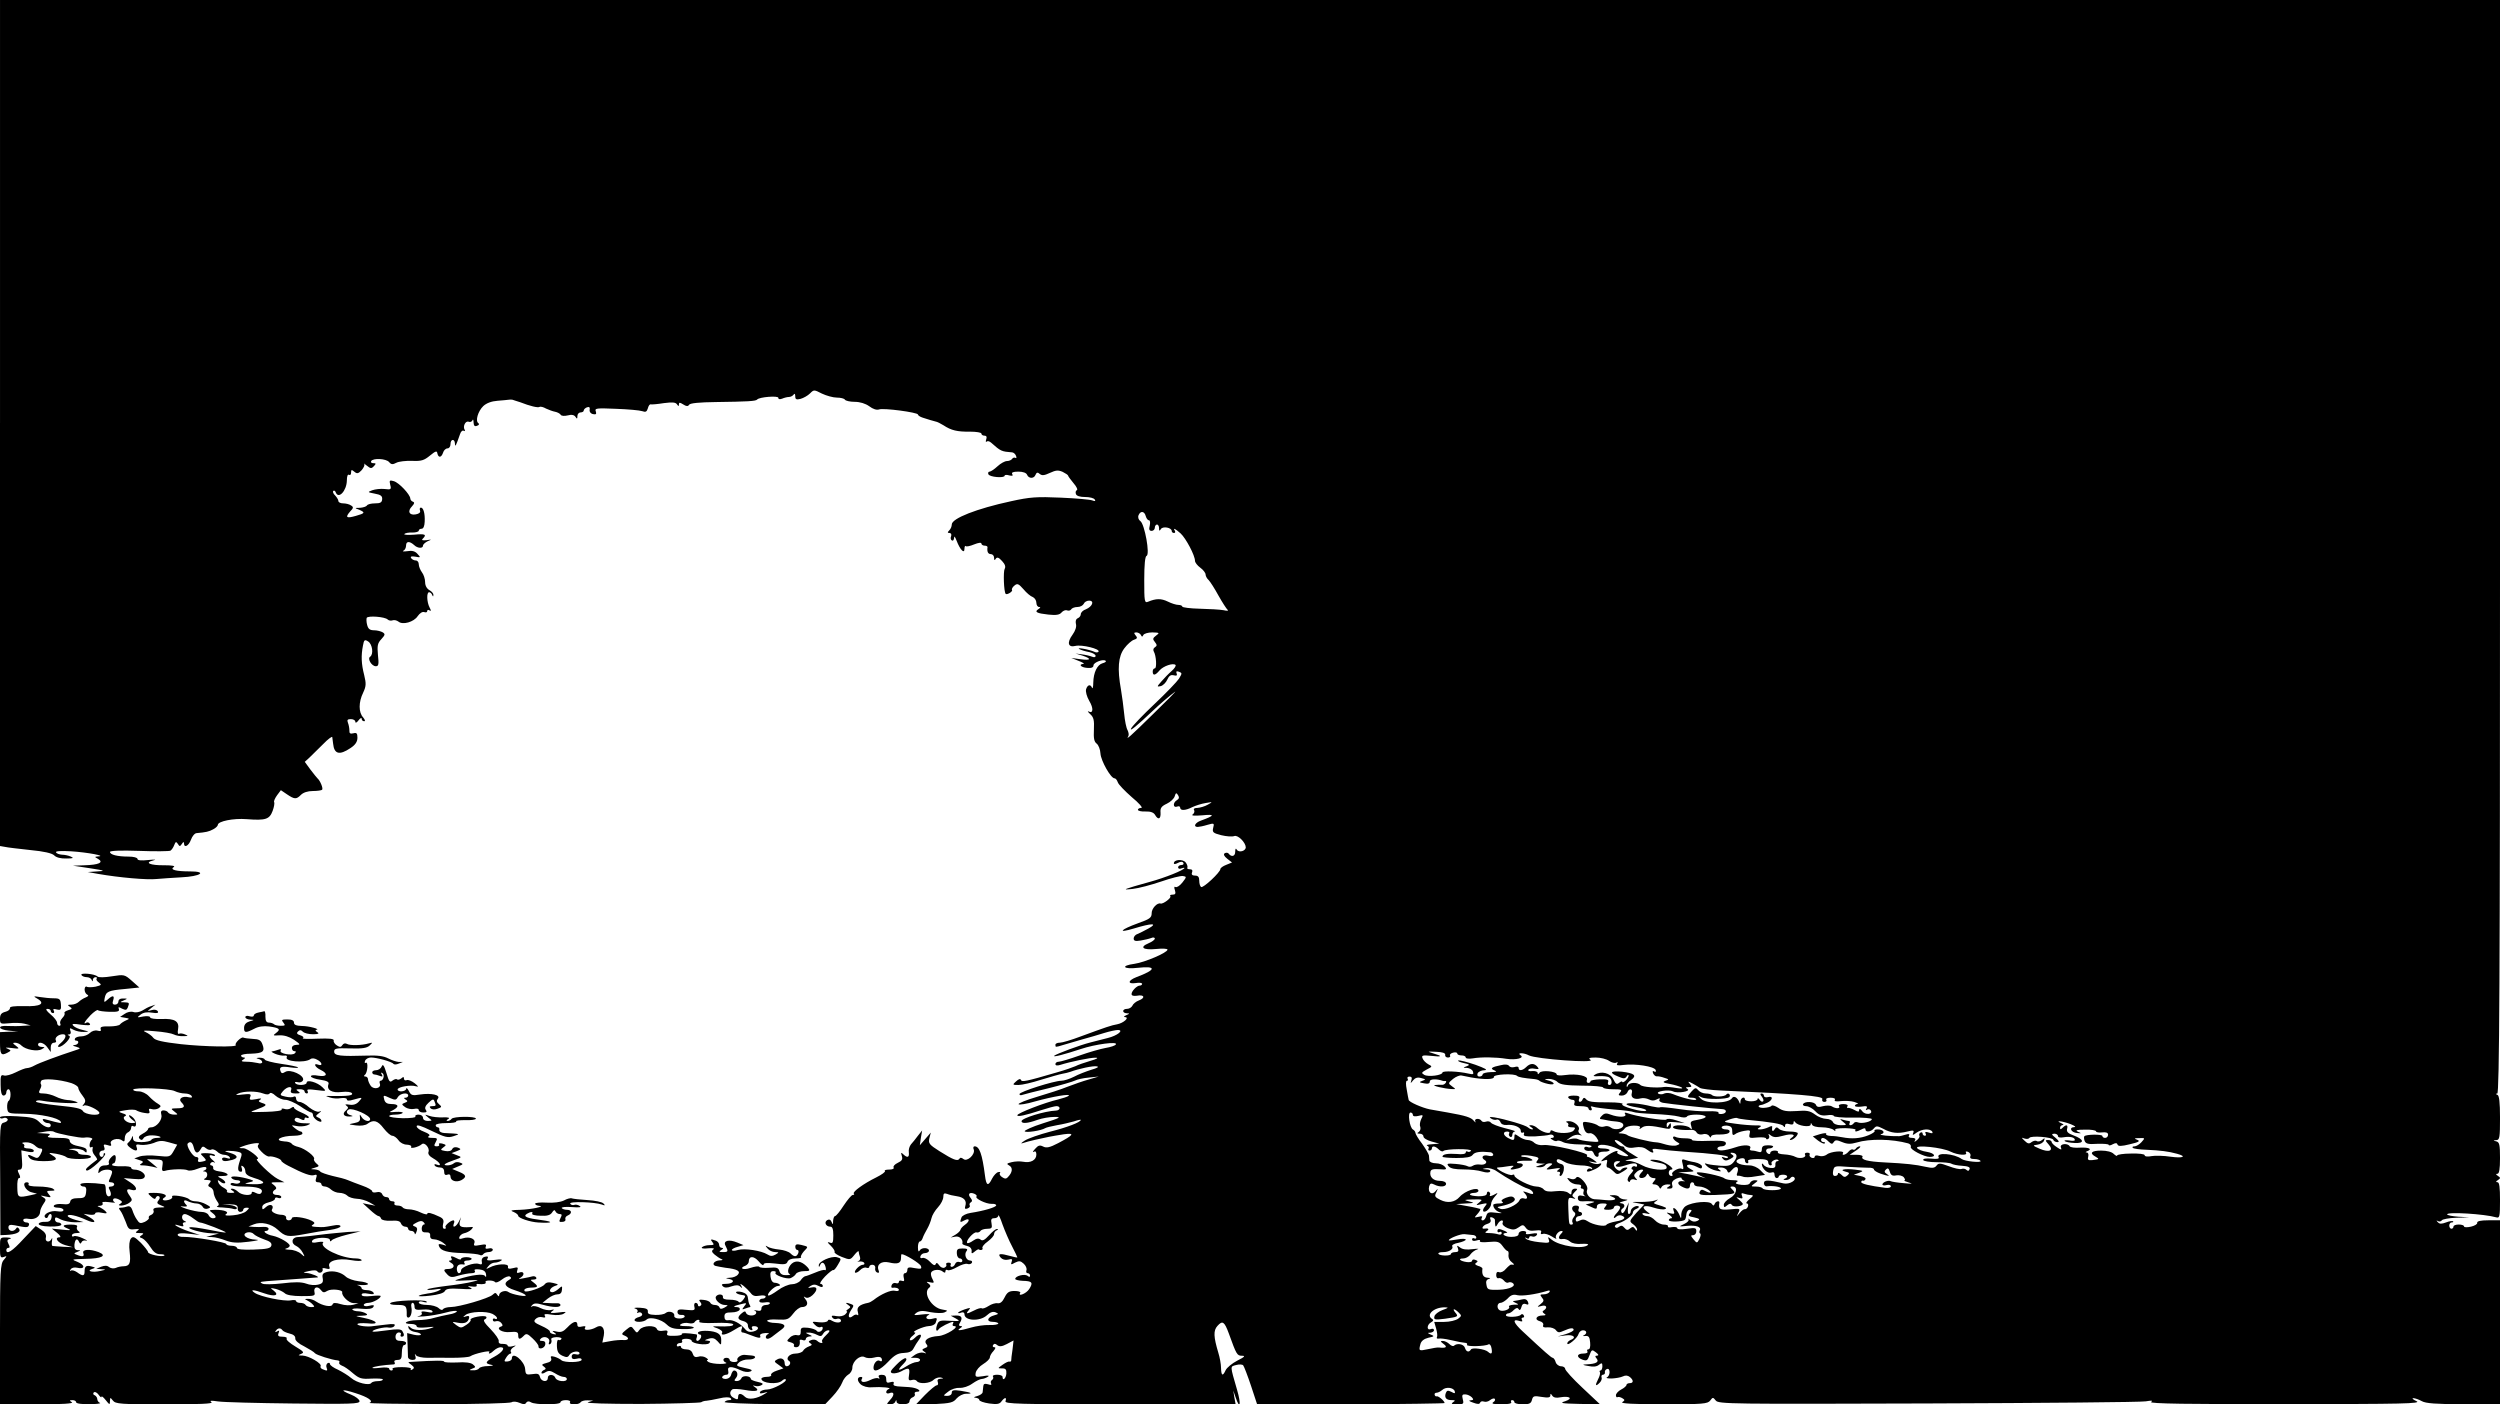 <?xml version="1.0" standalone="no"?>
<!DOCTYPE svg PUBLIC "-//W3C//DTD SVG 20010904//EN"
 "http://www.w3.org/TR/2001/REC-SVG-20010904/DTD/svg10.dtd">
<svg version="1.0" xmlns="http://www.w3.org/2000/svg"
 width="1182pt" height="664pt" viewBox="0 0 1182 664"
 preserveAspectRatio="xMidYMid meet">
<g transform="translate(0,664) scale(0.1,-0.1)"
fill="#000000" stroke="none">
<path d="M0 4640 l0 -2000 23 -4 c12 -3 66 -9 120 -15 64 -6 103 -15 113 -25
9 -10 32 -16 57 -15 33 0 38 2 22 9 -11 5 -30 9 -42 9 -12 1 -25 5 -28 11 -4
6 21 8 72 5 77 -5 167 -22 128 -24 -19 -2 -19 -2 -1 -12 28 -17 3 -28 -64 -30
l-55 -2 80 -12 c72 -11 75 -13 35 -15 l-45 -3 50 -9 c97 -17 231 -29 275 -24
25 2 77 6 117 8 91 4 126 28 41 28 -66 0 -97 8 -76 21 8 5 -10 8 -44 8 -68 -1
-98 12 -53 23 17 4 8 5 -22 2 -35 -4 -53 -2 -53 5 0 6 -18 11 -42 11 -53 0
-88 9 -88 22 0 6 51 8 138 5 76 -3 143 -2 148 1 6 4 14 16 18 27 6 16 9 17 17
5 8 -13 10 -13 19 0 6 10 10 11 10 3 0 -24 22 -13 33 17 6 17 18 31 27 31 44
4 58 7 78 18 12 6 22 16 22 21 0 17 74 32 136 27 90 -7 108 -1 123 39 7 19 10
37 7 42 -2 4 4 18 14 32 l18 24 28 -19 c37 -25 45 -25 67 -3 11 11 32 18 56
18 21 0 41 3 44 6 6 6 -9 43 -22 54 -3 3 -18 21 -33 41 l-27 37 22 20 c12 12
41 40 65 64 23 24 43 38 43 33 1 -6 3 -20 4 -31 5 -50 30 -56 82 -21 23 15 33
30 33 49 0 21 -4 25 -19 21 -15 -4 -20 0 -19 13 0 11 -3 27 -7 37 -5 13 -2 17
14 17 12 0 21 -6 21 -12 0 -8 7 -5 15 6 8 11 15 14 15 8 0 -7 5 -12 12 -12 6
0 4 7 -5 18 -22 24 -22 72 0 117 14 30 15 42 5 83 -14 54 -15 93 -6 139 5 28
8 31 25 20 20 -13 26 -61 9 -72 -14 -9 7 -45 27 -45 13 0 15 9 10 53 -4 44 -2
56 16 75 18 20 19 24 7 32 -8 5 -27 10 -41 10 -20 0 -28 6 -33 25 -4 14 -4 30
-2 34 7 11 86 5 99 -8 5 -5 16 -7 23 -4 8 3 20 0 28 -6 20 -17 73 -2 91 26 10
14 22 22 31 19 8 -3 14 -1 14 5 0 6 5 7 11 3 8 -5 8 -1 0 14 -13 25 -15 72 -2
72 5 0 12 -6 14 -12 4 -10 6 -10 6 -1 1 7 -8 17 -19 23 -12 7 -20 21 -20 38 0
15 -7 36 -15 46 -8 11 -15 28 -15 38 0 10 -6 18 -14 18 -8 0 -18 5 -22 11 -5
8 1 10 20 7 25 -5 26 -4 10 13 -11 13 -26 17 -48 13 -17 -2 -25 -2 -19 2 7 3
13 14 13 25 0 21 17 21 38 2 16 -16 42 -17 42 -3 0 6 10 15 22 21 21 9 21 9
-5 5 -20 -2 -25 0 -18 7 20 20 11 24 -41 19 -29 -2 -50 -1 -46 3 4 5 21 8 38
7 16 0 30 4 30 9 0 5 6 9 13 9 9 0 14 12 15 33 2 39 -6 67 -18 67 -5 0 -7 -6
-4 -14 3 -9 -4 -15 -20 -18 -31 -6 -41 15 -18 38 12 13 13 19 4 22 -6 2 -12 9
-12 15 -1 19 -53 75 -78 82 -20 6 -22 4 -17 -17 6 -22 4 -24 -27 -20 -18 2
-44 -1 -58 -6 -23 -9 -23 -9 12 -16 28 -5 36 -11 35 -26 -1 -16 -9 -20 -34
-20 -17 0 -35 -4 -38 -10 -3 -5 -18 -10 -33 -11 -26 0 -26 -1 -4 -9 30 -13 28
-17 -15 -29 -45 -13 -52 -8 -28 20 17 17 17 22 5 29 -8 6 -25 10 -37 10 -13 0
-23 5 -23 11 0 6 -7 17 -15 26 -9 8 -13 18 -9 22 4 3 9 0 11 -6 13 -36 52 6
53 55 0 20 4 31 10 27 6 -3 10 1 10 11 0 14 3 14 15 4 13 -11 19 -10 35 7 10
12 16 25 12 29 -4 5 2 1 13 -8 17 -14 22 -14 33 -2 11 12 10 14 -3 14 -9 0
-13 4 -10 10 9 15 71 12 85 -5 10 -12 17 -12 34 -3 11 6 45 10 74 9 44 -2 57
2 85 25 27 22 33 24 35 10 5 -22 19 -20 27 4 3 11 13 20 21 20 8 0 14 9 14 20
0 25 20 27 21 3 1 -19 4 -13 24 44 4 13 12 20 18 16 5 -3 7 -1 4 5 -10 16 4
44 19 38 7 -3 15 0 18 7 2 7 5 2 5 -10 1 -16 5 -21 17 -16 9 3 11 8 6 12 -16
10 -2 57 23 81 15 14 39 23 67 25 24 2 48 4 53 5 6 1 13 1 18 0 4 -1 10 -3 15
-5 4 -1 14 -4 22 -7 46 -18 83 -27 91 -22 5 3 19 -1 31 -8 13 -6 32 -13 43
-15 10 -2 22 -8 26 -14 3 -6 18 -7 34 -3 18 5 30 2 36 -7 7 -11 9 -10 9 4 0 9
7 17 15 17 8 0 15 4 15 9 0 5 7 12 15 15 11 4 15 0 13 -11 -2 -10 5 -19 16
-21 14 -3 17 0 13 13 -6 15 3 16 96 12 56 -2 112 -7 123 -11 17 -6 22 -3 27
13 3 12 9 21 14 19 4 -1 32 1 62 6 40 5 56 4 62 -6 7 -10 9 -10 9 0 0 10 4 10
20 0 15 -10 23 -10 28 -2 4 8 50 12 127 13 149 2 189 4 195 12 10 12 100 19
100 8 0 -7 7 -8 18 -4 9 4 24 8 32 8 8 0 18 5 22 11 5 7 8 4 8 -8 0 -14 5 -17
25 -12 14 4 34 15 45 26 18 18 19 18 56 -1 21 -10 53 -19 71 -19 17 0 35 -4
38 -10 3 -5 24 -10 46 -10 25 0 51 -8 69 -21 17 -13 35 -19 46 -15 20 8 184
-14 184 -24 0 -4 10 -11 23 -15 12 -4 28 -9 35 -11 6 -2 18 -5 25 -7 8 -1 25
-10 38 -18 36 -24 66 -31 125 -30 30 0 54 -4 54 -9 0 -6 7 -10 15 -10 9 0 12
-6 8 -17 -3 -10 -3 -15 2 -11 4 4 13 2 21 -5 46 -41 49 -42 100 -46 7 -1 15
-8 18 -17 3 -8 2 -12 -3 -9 -5 3 -12 1 -16 -5 -3 -5 -14 -10 -24 -10 -10 0
-30 -11 -45 -25 -15 -14 -32 -25 -37 -25 -6 0 -9 -6 -6 -12 4 -14 77 -20 77
-7 0 4 10 5 22 1 14 -3 19 -2 14 6 -5 8 4 12 29 12 22 0 38 -6 41 -15 8 -19
33 -19 40 0 5 12 10 13 20 4 11 -9 22 -7 48 5 28 13 39 14 60 5 14 -7 26 -15
26 -18 0 -3 12 -19 26 -36 14 -16 21 -31 15 -33 -5 -2 -7 -10 -4 -18 3 -9 19
-14 43 -14 22 0 42 -5 46 -12 5 -8 2 -9 -12 -4 -10 4 -78 10 -149 13 -112 5
-145 3 -235 -17 -162 -35 -280 -81 -280 -110 0 -9 -5 -21 -12 -28 -9 -9 -9
-12 1 -12 7 0 11 -6 8 -15 -4 -8 -2 -17 3 -20 6 -4 10 2 11 12 0 11 5 5 12
-14 16 -42 37 -64 37 -38 0 10 3 16 6 13 3 -4 21 0 40 8 20 8 34 10 34 4 0 -5
7 -10 15 -10 8 0 14 -3 14 -7 -3 -21 2 -33 16 -33 8 0 15 -8 15 -17 0 -13 3
-14 8 -5 6 9 14 7 30 -11 14 -15 18 -27 12 -37 -7 -12 -4 -109 5 -118 6 -6 34
11 30 18 -3 4 2 14 11 21 14 12 20 9 43 -17 14 -17 34 -34 44 -37 9 -4 17 -16
17 -27 0 -11 6 -20 13 -20 8 0 7 -3 -3 -10 -21 -13 -9 -20 47 -26 37 -4 53 -1
62 10 7 8 18 13 26 10 7 -3 16 -1 20 5 3 6 17 11 30 11 12 0 25 7 29 15 3 8
14 15 25 15 27 0 16 -28 -15 -41 -13 -4 -24 -15 -24 -23 0 -7 -6 -16 -14 -19
-9 -4 -12 -14 -9 -27 4 -13 -3 -33 -16 -51 -28 -38 -21 -62 14 -53 30 7 117
-14 109 -27 -3 -5 -13 -5 -22 0 -9 4 -33 11 -52 14 -40 7 -14 -8 33 -17 15 -4
27 -11 27 -17 0 -7 -7 -8 -17 -4 -10 4 -31 9 -48 11 l-30 4 33 -10 c45 -15 40
-24 -10 -17 l-43 6 35 -14 c19 -7 29 -14 23 -14 -26 -2 -12 -17 17 -19 20 -2
30 2 30 12 0 14 48 32 58 21 3 -3 -3 -8 -15 -11 -25 -7 -43 -43 -44 -92 0 -20
-3 -31 -6 -24 -7 18 -21 15 -28 -7 -3 -11 3 -34 15 -55 21 -35 19 -62 -3 -50
-7 3 -3 -3 8 -13 16 -15 19 -28 17 -73 -2 -41 1 -57 13 -66 9 -7 17 -28 18
-47 2 -34 49 -117 66 -117 6 0 12 -8 16 -19 3 -10 33 -41 66 -70 34 -28 54
-51 45 -51 -9 0 -16 -4 -16 -9 0 -5 16 -9 36 -8 24 1 39 -5 45 -16 15 -26 28
-20 26 11 -2 21 4 30 30 42 17 8 34 24 37 35 5 17 8 18 16 5 6 -10 5 -17 -5
-23 -20 -11 -20 -38 0 -31 8 4 15 1 15 -5 0 -15 25 -14 58 3 15 7 43 16 62 19
35 6 35 6 10 -8 -14 -8 -35 -14 -48 -15 -14 0 -21 -4 -16 -11 3 -6 0 -15 -7
-20 -9 -6 9 -7 46 -4 61 6 59 -1 -7 -25 -28 -10 -38 -30 -15 -30 6 0 27 4 46
10 31 9 33 8 27 -14 -5 -21 -1 -25 38 -35 25 -6 52 -8 62 -4 17 6 53 -30 54
-53 0 -18 -32 -27 -42 -12 -5 9 -8 6 -8 -10 0 -21 -18 -26 -31 -8 -4 5 -12 5
-18 2 -8 -5 -4 -14 11 -26 l23 -18 -27 -11 c-16 -6 -28 -15 -28 -20 0 -15 -81
-91 -91 -85 -5 3 -9 16 -9 30 0 17 -5 24 -20 24 -13 0 -18 5 -14 15 4 10 0 15
-11 15 -9 0 -14 3 -11 8 2 4 -1 15 -8 24 -13 17 -56 15 -56 -4 0 -5 8 -4 19 2
13 7 22 7 26 0 3 -5 -1 -10 -9 -10 -9 0 -16 -5 -16 -11 0 -6 7 -9 15 -5 8 3
15 4 15 2 0 -9 -91 -46 -165 -66 -125 -35 -136 -39 -80 -33 28 3 88 19 135 35
46 16 93 28 103 26 18 -3 18 -4 -3 -31 -12 -15 -26 -24 -32 -21 -6 4 -8 -1 -3
-15 5 -16 2 -21 -11 -21 -10 0 -14 -3 -11 -7 8 -7 -34 -39 -46 -35 -16 5 -43
-24 -42 -47 0 -20 -10 -27 -64 -46 -85 -31 -100 -49 -20 -25 85 26 116 26 69
0 -19 -11 -43 -22 -52 -26 -10 -3 -18 -13 -18 -21 0 -12 8 -14 33 -10 17 3 40
8 50 12 9 4 17 3 17 -3 0 -5 -13 -15 -30 -22 -45 -19 -25 -33 36 -27 30 3 54
2 54 -3 0 -14 -107 -60 -156 -67 -68 -9 -54 -27 15 -19 91 10 88 -9 -6 -44
-41 -16 -43 -34 -3 -28 17 3 30 1 30 -4 0 -4 -5 -8 -11 -8 -14 0 -39 -26 -39
-40 0 -8 10 -10 25 -8 35 7 42 -10 10 -22 -14 -5 -28 -17 -31 -25 -4 -8 -15
-15 -25 -15 -24 0 -25 -20 -1 -21 14 0 14 -2 -3 -9 -11 -5 -14 -9 -6 -9 23 -1
-6 -28 -37 -34 -28 -5 -49 -12 -174 -58 -42 -16 -86 -29 -97 -29 -12 0 -21 -4
-21 -10 0 -12 0 -12 36 -1 16 5 56 16 89 26 33 9 81 23 106 31 26 8 55 14 64
14 31 0 -2 -27 -48 -38 -23 -6 -60 -15 -82 -21 -48 -12 -161 -54 -171 -63 -7
-8 47 6 126 32 69 23 176 37 166 22 -3 -6 -25 -13 -49 -17 -23 -4 -79 -20
-124 -36 -45 -16 -89 -29 -97 -29 -9 0 -16 -5 -16 -11 0 -7 8 -9 23 -4 47 15
143 35 167 34 16 0 7 -6 -25 -15 -27 -8 -59 -19 -70 -25 -11 -5 -51 -19 -90
-30 -147 -43 -164 -46 -168 -35 -3 7 -11 4 -23 -7 -18 -16 -17 -17 11 -17 17
0 65 11 108 25 43 13 88 26 100 28 12 2 29 6 37 9 40 15 110 30 126 26 12 -2
2 -8 -26 -16 -25 -8 -62 -22 -82 -33 -20 -10 -47 -19 -60 -19 -34 0 -198 -52
-198 -63 0 -5 6 -7 13 -4 6 2 62 17 122 31 61 15 118 32 128 37 9 5 39 12 65
14 l47 5 -47 -14 c-26 -7 -71 -23 -100 -34 -29 -12 -94 -33 -145 -48 -51 -15
-90 -31 -87 -35 2 -4 37 1 77 13 86 24 171 38 160 27 -4 -4 -28 -12 -52 -18
-58 -13 -191 -64 -191 -74 0 -9 36 -1 113 24 31 10 64 19 72 19 21 0 19 -20
-2 -21 -53 -2 -163 -36 -163 -50 0 -13 28 -11 75 6 22 8 58 14 80 14 35 0 30
-4 -53 -30 -51 -16 -90 -34 -87 -38 5 -8 78 3 97 15 4 3 29 9 56 14 26 4 62
13 80 18 17 6 32 9 32 7 0 -11 -66 -36 -146 -56 -49 -13 -102 -31 -119 -42
-16 -10 -21 -16 -10 -12 11 4 38 11 60 16 22 5 51 11 65 14 14 3 45 8 70 12
54 7 47 -3 -27 -42 -40 -21 -56 -24 -71 -16 -16 8 -23 6 -38 -11 -11 -12 -13
-18 -6 -14 8 5 12 0 12 -13 0 -26 -27 -41 -62 -34 -15 3 -40 2 -55 -2 -24 -6
-25 -8 -11 -16 18 -10 15 -33 -7 -55 -8 -9 -15 -8 -28 1 -9 6 -13 15 -9 19 4
4 0 6 -8 4 -8 -1 -21 -15 -29 -30 -19 -39 -28 -35 -34 14 -13 101 -26 138 -49
138 -6 0 -8 -7 -4 -15 8 -23 -31 -60 -49 -45 -9 7 -15 8 -19 1 -8 -13 -29 -5
-94 36 -49 31 -53 37 -48 61 l7 27 -26 -30 -26 -30 5 35 6 35 -20 -25 c-10
-14 -25 -32 -33 -41 -7 -9 -12 -25 -10 -37 3 -25 -7 -28 -26 -10 -11 11 -12 9
-7 -8 5 -16 0 -23 -19 -32 -15 -7 -23 -17 -20 -22 4 -6 -6 -10 -21 -10 -15 0
-24 -3 -20 -7 3 -4 -15 -17 -41 -30 -61 -30 -114 -69 -106 -77 4 -3 1 -6 -5
-6 -6 0 -25 -23 -43 -50 -18 -28 -36 -50 -41 -50 -4 0 -8 -10 -9 -22 0 -19 -2
-20 -7 -6 -5 12 -12 14 -21 9 -16 -10 -6 -31 15 -31 10 0 14 -12 14 -41 0 -35
-3 -40 -17 -34 -13 4 -12 1 5 -15 12 -12 20 -25 18 -29 -3 -5 12 -15 34 -24
39 -15 40 -15 60 10 11 14 20 21 20 15 0 -6 3 -17 6 -25 3 -9 0 -17 -8 -20 -7
-2 -5 -3 4 -2 10 2 21 -1 24 -6 3 -5 0 -9 -6 -9 -15 0 -44 -29 -37 -37 3 -3
14 2 23 11 9 10 23 15 30 12 8 -3 14 -1 14 4 0 6 7 10 15 10 9 0 15 -7 13 -16
-2 -10 3 -19 10 -21 8 -3 10 1 6 11 -11 27 13 45 49 37 41 -10 57 -4 57 20 0
10 1 19 3 19 16 0 86 -43 91 -56 5 -14 1 -15 -29 -10 -28 6 -35 4 -35 -9 0 -8
-5 -15 -11 -15 -7 0 -9 -9 -6 -21 4 -15 2 -19 -9 -15 -8 3 -14 1 -14 -5 0 -6
-6 -9 -14 -6 -8 3 -17 -1 -20 -9 -3 -7 -2 -13 2 -13 17 3 32 -2 32 -10 0 -5
-9 -7 -19 -4 -18 5 -66 -16 -101 -44 -8 -6 -19 -12 -25 -13 -41 -8 -56 -21
-49 -43 3 -12 3 -19 -1 -15 -5 4 -14 3 -22 -4 -21 -17 -27 -1 -10 26 15 22 15
25 1 30 -24 9 -31 7 -14 -4 13 -9 13 -11 0 -20 -8 -5 -11 -10 -7 -10 5 0 2 -6
-6 -14 -8 -8 -24 -12 -42 -9 -20 4 -26 3 -20 -6 4 -7 13 -10 21 -7 7 3 16 1
19 -4 8 -14 -18 -18 -39 -6 -13 8 -20 8 -22 1 -3 -6 -21 -9 -41 -7 -35 4 -36
4 -20 -12 9 -10 21 -14 27 -11 5 3 10 2 10 -4 0 -15 -21 -25 -29 -13 -3 5 -22
12 -41 14 -30 3 -35 0 -34 -18 0 -15 -4 -20 -18 -17 -9 3 -25 -2 -34 -12 -16
-15 -15 -17 5 -22 11 -3 18 -9 15 -14 -3 -5 2 -9 10 -9 14 0 20 11 17 32 0 4
6 5 14 2 8 -4 15 -1 15 5 0 6 8 11 18 12 14 0 14 2 -3 9 -18 8 -18 9 -2 9 10
1 28 -4 39 -10 17 -9 23 -8 30 5 5 9 16 16 24 16 10 0 7 -7 -10 -23 -14 -13
-23 -27 -19 -30 3 -4 2 -7 -3 -7 -6 0 -15 5 -20 10 -6 6 -19 8 -28 4 -14 -5
-15 -9 -5 -15 10 -6 9 -10 -6 -15 -11 -4 -24 -13 -28 -21 -4 -7 -21 -13 -36
-13 -29 0 -49 -24 -30 -35 11 -7 3 -25 -12 -25 -5 0 -9 6 -9 14 0 21 -17 29
-36 18 -15 -8 -14 -11 7 -25 l23 -17 -32 -11 c-18 -6 -29 -15 -26 -20 3 -5 -6
-9 -20 -9 -14 0 -26 -4 -26 -9 0 -22 78 -29 98 -9 6 6 14 9 17 6 10 -10 -61
-48 -88 -48 -14 0 -29 -5 -33 -11 -4 -8 1 -9 17 -5 21 6 22 6 6 -4 -38 -24
-78 -30 -94 -15 -19 19 -33 19 -33 0 0 -13 -4 -14 -20 -5 -20 10 -23 29 -7 41
5 3 31 2 59 -3 53 -10 73 -4 48 13 -13 9 -13 10 1 6 9 -3 22 -1 30 4 10 6 5
10 -18 15 -18 4 -33 10 -33 14 0 15 -39 18 -44 4 -3 -8 -13 -14 -22 -14 -13 0
-14 3 -4 15 12 14 6 35 -9 35 -5 0 -11 -9 -14 -20 -3 -12 -14 -20 -27 -20 -11
0 -18 5 -15 10 3 6 12 10 20 10 8 0 11 7 8 19 -5 22 17 22 59 2 16 -8 34 -10
45 -6 14 6 8 10 -26 17 -40 9 -42 11 -28 25 9 9 30 16 46 15 32 -1 44 17 14
19 -10 1 -25 2 -33 3 -18 1 -40 -16 -33 -26 2 -5 -5 -8 -16 -8 -12 0 -21 5
-21 10 0 6 -7 10 -15 10 -18 0 -20 -16 -2 -23 6 -3 -6 -6 -28 -6 -22 0 -47 4
-55 9 -8 5 -10 10 -5 10 6 0 2 5 -8 11 -9 6 -26 8 -36 4 -14 -4 -21 0 -26 15
-4 13 -15 20 -31 20 -13 0 -24 5 -24 11 0 5 -5 7 -10 4 -6 -3 -10 -1 -10 4 0
6 7 11 16 11 8 0 12 4 9 10 -4 6 5 10 19 10 14 0 26 -4 26 -9 0 -14 71 -24 83
-12 8 8 5 11 -8 12 -16 1 -15 3 5 9 19 6 29 3 43 -12 17 -20 17 -20 17 6 0 19
-7 29 -24 36 -29 11 -86 10 -86 -2 0 -4 4 -8 10 -8 5 0 7 -7 4 -15 -4 -8 -11
-15 -16 -15 -6 0 -8 7 -4 15 3 8 2 16 -2 16 -44 7 -72 7 -68 1 2 -4 -14 -8
-35 -8 -32 -1 -39 2 -34 13 4 12 -1 14 -19 11 -15 -3 -27 0 -30 8 -8 20 -66
17 -82 -3 -12 -17 -13 -17 -26 0 -13 18 -15 18 -38 -1 -22 -18 -23 -21 -7 -27
24 -10 21 -23 -5 -21 -13 1 -40 -1 -61 -5 l-39 -7 7 34 c6 36 -11 54 -37 38
-23 -14 -61 -16 -52 -3 5 9 1 10 -14 7 -15 -4 -22 -2 -22 8 0 22 -20 17 -47
-12 -19 -20 -30 -25 -51 -20 -21 5 -24 4 -12 -4 13 -9 12 -11 -3 -8 -10 2 -18
7 -17 12 1 5 -17 17 -40 27 -34 15 -39 21 -28 32 7 8 21 12 32 9 13 -4 17 -1
12 7 -6 8 3 10 32 5 23 -4 48 -2 58 5 15 9 10 10 -26 5 -35 -4 -42 -3 -30 6
13 9 12 10 -5 6 -11 -3 -33 1 -49 9 -15 8 -33 12 -40 8 -8 -4 -8 -3 0 6 9 10
21 10 50 2 49 -14 84 -14 84 -1 0 5 -8 9 -17 8 -10 -1 -29 0 -43 1 l-25 1 25
20 c14 11 34 20 45 20 14 0 21 7 22 21 2 20 1 20 -16 5 -10 -9 -23 -16 -29
-16 -20 0 -13 20 10 29 21 7 21 8 -7 15 -21 5 -32 3 -40 -7 -11 -15 -85 -40
-94 -32 -8 9 8 17 34 17 30 1 31 6 8 24 -17 13 -17 13 0 14 10 0 16 4 12 10
-3 5 -11 7 -18 5 -7 -2 -25 -6 -42 -9 -24 -5 -27 -4 -12 4 20 13 14 32 -8 23
-11 -4 -13 -1 -9 11 5 14 2 16 -20 10 -20 -5 -26 -3 -24 7 4 16 -54 14 -87 -4
-18 -9 -19 -9 -6 6 7 10 21 17 30 17 9 0 23 4 30 9 10 6 0 8 -29 4 -33 -5 -41
-3 -35 6 5 9 2 12 -11 9 -12 -2 -18 -11 -16 -22 3 -14 -1 -17 -14 -12 -22 8
-84 -14 -84 -31 0 -7 -4 -13 -10 -13 -5 0 -10 9 -10 20 0 18 11 25 33 21 5 -1
6 3 2 9 -3 5 3 10 14 10 12 0 21 4 21 8 0 4 -11 8 -25 8 -14 0 -25 -4 -25 -8
0 -5 -9 -4 -19 2 -25 13 -34 13 -26 0 3 -6 0 -10 -7 -10 -8 0 -6 -5 5 -11 21
-12 13 -29 -14 -29 -23 0 -24 -6 -3 -27 13 -13 22 -14 53 -4 21 6 48 11 60 11
13 0 20 4 16 11 -5 7 3 9 21 7 20 -2 30 -9 32 -23 2 -13 0 -16 -5 -8 -8 12
-61 5 -128 -16 -23 -7 -14 -8 40 -5 62 3 66 2 30 -6 -22 -6 -78 -15 -124 -20
-47 -6 -87 -13 -90 -16 -3 -4 12 -4 34 -1 31 5 36 4 22 -4 -10 -6 -35 -13 -55
-15 -20 -3 -38 -7 -42 -11 -3 -3 22 -3 55 1 36 4 63 12 68 21 6 12 23 14 75
11 47 -3 61 -2 47 5 -17 8 -16 9 7 6 15 -2 25 0 22 5 -3 5 0 9 7 7 25 -3 40 1
35 9 -6 10 37 10 45 0 3 -5 18 1 32 12 15 12 32 18 38 14 8 -5 7 -10 -5 -16
-28 -16 -18 -34 27 -48 58 -19 72 -34 22 -25 -22 4 -45 11 -51 16 -14 11 -44
1 -44 -15 0 -7 -3 -6 -9 2 -7 11 -10 11 -22 0 -18 -17 -159 -58 -198 -58 -16
0 -33 -5 -36 -10 -4 -6 -12 -4 -21 5 -9 8 -33 15 -55 15 -21 0 -39 5 -39 11 0
6 9 8 23 3 12 -3 18 -3 14 2 -10 11 -159 5 -171 -7 -6 -5 6 -9 32 -9 42 0 46
-4 45 -48 -1 -6 3 -12 7 -12 12 0 20 26 15 50 -2 11 0 20 6 20 5 0 9 -8 9 -18
0 -14 7 -17 39 -14 21 2 42 -1 45 -7 5 -7 -3 -9 -25 -4 -22 4 -30 3 -25 -5 3
-6 -3 -13 -16 -15 -13 -3 0 -3 27 -1 28 2 74 10 103 18 28 8 52 10 52 6 0 -5
-17 -12 -37 -15 -21 -4 -52 -11 -70 -16 -17 -6 -54 -11 -82 -11 -50 -1 -74
-18 -26 -18 14 0 25 -5 25 -11 0 -6 17 -8 48 -5 34 4 40 3 22 -3 -38 -13 -84
-13 -99 2 -11 10 -13 9 -9 -3 3 -8 17 -16 31 -18 15 -2 27 -7 27 -12 0 -4 -15
-5 -33 -1 l-32 8 2 -51 c1 -28 2 -57 2 -63 1 -7 10 -13 21 -13 14 0 18 5 14
18 -4 12 -3 13 3 4 5 -7 29 -12 54 -12 24 0 77 1 117 0 41 0 79 3 85 7 19 13
97 30 91 21 -9 -13 6 -9 22 7 9 8 22 15 31 15 25 0 9 -24 -30 -45 -43 -23 -46
-32 -14 -38 14 -3 8 -5 -15 -6 -20 0 -40 -5 -43 -11 -3 -5 -16 -10 -28 -9 -20
0 -20 1 -4 8 17 6 17 8 3 20 -10 8 -36 12 -76 9 -33 -1 -60 0 -60 4 0 6 -38 6
-154 -1 -19 -1 -19 -1 -1 -14 14 -11 15 -16 5 -22 -8 -5 -11 -4 -7 2 3 5 -14
9 -43 9 -27 0 -47 -3 -44 -8 3 -4 0 -8 -5 -8 -6 0 -11 4 -11 9 0 5 -19 7 -42
4 -24 -3 -40 -3 -37 0 4 6 51 13 102 16 5 1 5 6 2 11 -3 6 3 10 14 10 17 0 21
6 21 35 0 19 5 35 10 35 6 0 10 5 10 10 0 6 -11 10 -25 10 -18 0 -25 5 -25 20
0 11 7 20 16 20 8 0 12 -4 9 -10 -3 -5 -1 -10 4 -10 13 0 14 10 3 27 -6 9 -24
10 -72 3 -35 -5 -66 -8 -68 -6 -7 8 58 24 76 19 11 -2 23 1 27 8 6 9 -3 11
-41 6 -27 -3 -54 -6 -59 -7 -25 -5 -75 1 -75 9 0 5 21 6 48 4 60 -7 46 13 -19
26 -43 9 -43 9 -9 10 27 1 31 4 20 11 -8 5 -25 10 -37 10 -12 0 -24 4 -27 8
-3 5 16 7 43 4 33 -3 51 0 56 8 6 10 1 11 -19 6 -15 -4 -26 -2 -26 4 0 5 10
10 23 10 21 1 57 21 57 32 0 3 -20 3 -45 0 -29 -3 -45 -1 -45 6 0 8 11 9 32 5
22 -4 29 -3 24 5 -4 7 -18 12 -32 12 -13 0 -24 4 -24 9 0 5 -8 12 -17 14 -10
2 -3 3 15 1 17 -1 32 1 32 5 0 5 -20 11 -44 13 -25 3 -52 13 -61 22 -21 20
-58 30 -89 22 -19 -5 -24 -11 -20 -30 3 -19 -1 -25 -22 -30 -14 -4 -40 -2 -57
5 -23 8 -55 8 -112 1 -44 -5 -87 -6 -95 -1 -16 9 -13 9 70 15 19 1 69 5 110 8
41 3 77 6 80 6 16 1 -29 20 -50 21 -20 1 -18 3 10 9 22 5 37 5 41 -2 4 -6 12
-7 18 -4 6 4 9 11 6 16 -3 4 5 6 17 2 16 -4 20 -2 15 10 -10 26 41 41 102 30
28 -5 51 -5 51 -1 0 5 -13 9 -28 9 -69 0 -175 52 -154 75 4 4 -7 5 -25 2 -23
-5 -31 -3 -27 6 6 17 84 20 84 4 0 -8 3 -8 8 -2 4 6 36 18 72 27 l65 16 -60
-3 c-33 -3 -80 -7 -105 -10 -55 -7 -96 -12 -131 -14 -31 -1 -35 -31 -7 -43 9
-4 22 -17 29 -30 12 -22 11 -23 -8 -6 -11 10 -35 19 -54 19 -19 1 -26 3 -16 6
9 2 17 8 17 13 0 12 -47 40 -80 47 -29 5 -52 23 -31 23 6 0 11 5 11 10 0 6
-10 10 -23 9 -12 -1 -33 -1 -47 0 l-25 2 25 10 c34 14 83 3 113 -25 37 -34 47
-36 128 -21 41 8 95 17 122 20 26 4 47 11 47 17 0 6 -14 8 -37 3 -45 -8 -40
-8 -78 -6 -21 1 -26 4 -16 10 11 7 10 11 -5 19 -31 16 -94 24 -94 12 0 -5 -7
-10 -15 -10 -8 0 -14 6 -12 13 1 6 -7 12 -18 13 -29 0 -56 15 -49 25 12 20 -8
30 -27 13 -17 -15 -19 -15 -19 -1 0 9 12 18 30 22 17 4 30 11 30 17 0 6 7 8
15 4 8 -3 15 -1 15 4 0 6 -9 10 -20 10 -22 0 -27 15 -8 26 7 5 5 11 -7 21 -17
12 -16 13 16 13 l34 0 -32 16 c-30 15 -112 94 -97 94 21 0 -44 50 -65 51 -23
0 -24 1 -6 8 39 15 90 22 78 10 -8 -8 -4 -17 14 -35 13 -14 30 -24 36 -22 16
3 57 -12 57 -20 0 -4 15 -15 33 -24 73 -38 108 -50 123 -44 12 4 14 1 9 -14
-5 -14 -2 -20 9 -20 9 0 16 -4 16 -10 0 -5 7 -10 16 -10 8 0 22 -7 30 -15 9
-8 26 -15 39 -15 13 0 30 -6 37 -13 7 -8 28 -14 45 -15 17 0 44 -8 60 -17 l28
-16 -30 6 -30 6 33 -30 c18 -17 37 -31 42 -31 4 0 10 -5 12 -12 3 -7 21 -11
46 -10 31 2 44 -1 48 -13 3 -8 12 -15 20 -15 8 0 14 -4 14 -10 0 -5 7 -10 15
-10 8 0 15 -6 16 -12 0 -7 4 -4 8 7 6 14 4 22 -8 26 -13 5 -11 8 8 18 17 9 26
10 34 2 7 -7 7 -11 1 -11 -5 0 -10 -9 -10 -20 0 -13 6 -18 21 -17 14 1 20 -4
19 -15 -1 -12 5 -18 20 -18 11 0 30 -8 41 -16 20 -16 20 -16 -2 -9 -18 5 -22
3 -17 -8 8 -21 39 -30 115 -32 36 -1 70 -5 76 -8 7 -4 14 -3 18 3 3 5 15 10
26 10 10 0 19 5 19 11 0 6 -9 9 -19 6 -14 -3 -18 -1 -14 9 4 11 -2 12 -28 7
-27 -5 -31 -4 -26 10 7 19 -23 32 -54 22 -15 -5 -20 -3 -17 6 3 8 13 16 23 18
10 2 25 9 33 17 11 12 11 14 -5 12 -44 -3 -54 2 -49 25 l6 22 -11 -22 c-13
-25 -32 -32 -23 -8 4 8 2 15 -2 15 -15 -1 -44 -27 -37 -33 3 -4 1 -7 -6 -7 -7
0 -9 9 -6 23 5 17 1 26 -17 34 -38 18 -58 23 -58 13 0 -4 -14 -1 -31 7 -17 9
-42 15 -55 15 -13 0 -27 4 -30 9 -3 5 -14 9 -25 9 -11 0 -17 5 -14 10 3 6 -1
10 -9 10 -9 0 -16 5 -16 10 0 6 -6 10 -14 10 -8 0 -16 6 -19 14 -4 9 -14 12
-26 9 -12 -3 -21 -1 -21 4 0 6 -21 18 -47 27 -27 10 -57 21 -68 26 -11 5 -44
14 -73 20 -28 7 -55 16 -58 21 -3 5 -15 9 -27 10 -21 1 -21 1 2 8 21 6 22 8 7
20 -8 7 -14 17 -11 21 7 11 -42 49 -74 57 -14 3 -29 10 -32 16 -4 5 -18 10
-33 10 -57 4 -18 27 45 27 21 0 39 5 39 10 0 6 -4 10 -8 10 -5 0 -17 7 -28 16
-18 15 -18 15 8 10 14 -3 37 -2 50 3 21 9 19 10 -14 10 -35 1 -54 12 -41 24 3
4 14 2 24 -4 13 -7 19 -6 19 1 0 6 5 8 10 5 6 -3 10 -2 10 3 0 4 -16 14 -35
22 -19 8 -35 18 -35 23 0 5 -6 4 -14 -2 -7 -6 -22 -8 -31 -4 -10 3 -16 2 -13
-3 4 -5 -29 -10 -75 -11 -81 -2 -81 -2 -44 11 49 18 53 23 26 31 -17 6 -19 9
-8 16 9 6 1 7 -20 2 -29 -5 -33 -4 -28 10 6 15 1 16 -36 12 -31 -4 -37 -3 -22
4 27 13 88 13 119 1 16 -6 27 -6 31 0 3 6 16 1 27 -10 12 -11 33 -20 47 -20
14 0 46 -14 70 -30 24 -17 48 -30 53 -30 4 0 8 -6 8 -13 0 -7 9 -18 20 -25 13
-7 20 -8 20 -2 0 6 -7 13 -15 16 -14 6 -13 8 2 20 14 11 15 13 2 8 -9 -3 -29
6 -47 20 -16 15 -37 26 -46 26 -9 0 -16 7 -16 16 0 8 -5 12 -10 9 -6 -4 -24
-4 -40 0 -27 6 -28 7 -12 26 20 23 47 26 38 4 -4 -11 2 -15 22 -15 21 0 24 2
12 10 -12 8 -11 10 8 10 12 0 22 -4 22 -10 0 -5 5 -10 11 -10 5 0 7 5 3 12 -5
8 6 9 42 4 48 -6 49 -6 29 13 -24 24 -75 38 -75 22 0 -13 -46 -15 -54 -2 -4 5
2 7 13 4 10 -3 21 2 24 10 8 22 -60 54 -84 39 -13 -8 -18 -8 -22 2 -9 22 3 26
47 19 23 -3 38 -3 35 0 -3 4 -39 11 -80 17 -41 6 -75 15 -77 20 -2 6 -13 9
-25 9 -17 -1 -18 -2 -4 -6 9 -2 17 -9 17 -15 0 -6 -10 -8 -22 -4 -13 3 -36 6
-53 6 -23 0 -27 3 -15 10 10 6 11 10 3 10 -7 0 -13 4 -13 9 0 5 21 9 47 9 56
2 67 10 54 44 -7 20 -17 25 -46 26 -20 1 -40 4 -44 6 -9 6 -44 -28 -36 -35 10
-11 -149 -8 -259 4 -87 10 -122 18 -131 30 -6 9 -23 21 -36 27 -18 8 -7 9 46
4 39 -3 78 -10 87 -15 9 -5 29 -9 45 -8 24 0 25 1 8 8 -11 5 -24 6 -29 3 -5
-3 -7 7 -4 21 7 38 -15 52 -78 49 -30 -1 -54 2 -54 8 0 5 -14 7 -32 4 -31 -6
-32 -6 -13 9 13 10 31 13 54 9 25 -4 32 -2 27 7 -5 7 -17 9 -29 5 -22 -6 -22
-6 -2 10 l20 16 -20 -7 c-11 -3 -30 -13 -42 -21 -12 -7 -31 -11 -42 -7 -12 4
-30 0 -42 -9 l-21 -14 23 -4 c23 -4 23 -5 4 -13 -11 -5 -23 -13 -27 -18 -3 -6
-27 -10 -51 -10 -34 1 -44 -2 -41 -12 4 -10 -1 -12 -15 -8 -12 3 -27 -2 -36
-11 -9 -9 -27 -16 -40 -16 -13 0 -27 -4 -30 -10 -3 -5 -1 -10 4 -10 19 0 12
-20 -6 -21 -12 -1 -9 -4 7 -8 24 -8 24 -8 -10 -19 -71 -23 -166 -58 -187 -70
-12 -7 -28 -12 -35 -12 -8 0 -31 -9 -53 -20 -22 -11 -47 -18 -56 -15 -15 5
-17 -1 -16 -45 0 -34 5 -50 14 -50 7 0 13 7 13 15 0 8 5 15 10 15 13 0 13 -47
1 -55 -5 -3 -8 -18 -7 -33 3 -27 4 -27 79 -28 78 -1 163 -19 174 -37 6 -10 0
-9 -66 9 -17 5 -22 4 -17 -4 4 -7 14 -12 22 -12 8 0 14 -4 14 -10 0 -18 -29
-11 -53 14 -20 20 -36 24 -105 28 -48 3 -82 1 -82 -5 0 -5 7 -7 15 -4 8 4 17
2 21 -4 3 -6 -4 -13 -15 -16 -22 -5 -22 -8 -20 -269 l1 -264 26 1 c47 2 72 13
63 28 -6 9 -11 10 -15 2 -11 -17 -36 -13 -36 5 0 12 7 15 28 11 58 -12 65 -12
69 1 3 6 -2 12 -11 12 -9 0 -16 5 -16 11 0 7 11 9 27 6 28 -5 53 11 53 35 0 7
7 23 15 35 14 20 14 23 -2 33 -14 8 -12 9 12 3 27 -6 29 -5 16 10 -12 15 -11
17 10 17 19 0 21 2 9 10 -8 5 -39 10 -68 10 -33 0 -51 4 -47 10 3 6 0 10 -8
10 -26 0 -7 -40 22 -47 l26 -7 -30 -7 c-60 -13 -62 -12 -63 36 -1 26 2 45 8
45 7 0 7 6 0 20 -8 16 -8 20 3 20 11 0 14 12 11 46 l-3 45 30 -6 c18 -4 29 -3
29 4 0 6 -12 11 -26 11 -14 0 -23 4 -20 9 4 5 0 12 -6 14 -7 3 -1 6 14 6 15 1
33 -6 42 -14 8 -8 19 -15 25 -15 14 0 14 -6 1 -31 -9 -15 -15 -17 -30 -9 -27
14 -34 12 -20 -5 8 -10 30 -15 65 -15 61 0 74 9 43 27 -21 13 -20 14 17 8 22
-4 44 -11 49 -16 13 -12 116 -12 116 1 0 6 -13 10 -30 10 -16 0 -30 4 -30 9 0
5 -12 12 -27 14 -24 3 -23 4 8 6 19 0 40 -4 47 -11 9 -9 12 -9 12 0 0 13 -6
16 -52 26 -16 4 -28 13 -28 21 0 12 -13 15 -57 15 -41 0 -54 3 -43 10 11 7 7
10 -20 11 l-35 2 35 6 c19 4 40 4 45 0 10 -8 127 -31 142 -28 21 4 47 -2 38
-9 -13 -9 -16 -44 -3 -36 6 4 8 1 6 -7 -3 -8 1 -22 10 -32 8 -9 13 -19 11 -20
-49 -37 -58 -46 -50 -51 12 -8 97 71 88 80 -4 4 -7 2 -7 -4 0 -7 -4 -12 -10
-12 -5 0 -10 7 -10 15 0 8 7 15 15 15 9 0 12 6 8 16 -5 13 -2 15 15 10 17 -6
21 -4 16 7 -7 18 35 30 53 15 10 -8 13 -5 13 11 0 12 7 24 15 27 8 4 15 13 15
21 0 8 4 12 9 9 19 -12 19 23 0 40 -10 9 -19 14 -19 9 0 -4 8 -14 18 -21 16
-12 16 -13 -4 -14 -27 0 -51 25 -32 33 8 4 3 9 -12 13 -23 8 -22 9 15 15 22 4
45 3 50 -1 6 -4 23 -10 38 -12 22 -4 27 -2 23 9 -4 10 -1 13 12 9 9 -3 24 -1
32 4 13 9 12 12 -4 22 -11 6 -30 22 -42 35 -12 13 -33 23 -48 23 -14 0 -26 3
-26 8 0 12 173 6 197 -7 12 -6 33 -11 47 -11 14 0 28 -5 32 -12 5 -7 1 -9 -13
-6 -30 8 -52 -7 -35 -24 20 -20 14 -28 -20 -28 -31 -1 -32 -1 -14 -15 19 -15
19 -15 -1 -15 -12 0 -25 5 -28 10 -3 6 -13 10 -22 10 -11 0 -14 -6 -10 -21 6
-23 -23 -59 -48 -59 -8 0 -15 -4 -15 -8 0 -5 -11 -15 -25 -22 -18 -10 -22 -17
-15 -24 8 -8 13 -7 19 3 5 8 23 14 41 13 35 -1 56 -12 22 -12 -11 0 -24 -4
-27 -10 -3 -5 -24 -10 -46 -10 -30 0 -39 4 -40 18 0 13 -2 14 -6 2 -3 -8 -11
-18 -17 -23 -7 -5 -5 -12 8 -22 26 -20 40 -19 32 1 -5 13 -1 15 20 11 15 -2
42 2 61 9 27 12 41 12 72 3 l39 -11 -17 -30 c-16 -28 -18 -29 -76 -23 -33 4
-71 2 -85 -3 l-25 -9 24 -8 c18 -5 21 -9 10 -16 -11 -7 -9 -9 6 -9 11 0 31 -3
45 -6 l25 -6 -25 21 -25 20 38 -1 c37 -1 39 -3 35 -30 -4 -22 -1 -27 11 -24
29 9 96 10 108 3 7 -4 28 -1 47 7 20 8 38 11 41 6 3 -4 -1 -11 -7 -13 -10 -4
-10 -6 0 -6 16 -1 16 -28 -1 -34 -6 -3 -1 -6 12 -6 19 -1 21 -4 12 -15 -9 -10
-8 -15 4 -20 8 -3 15 -14 15 -23 0 -10 7 -28 15 -40 12 -16 12 -22 2 -26 -6
-3 5 -6 25 -6 20 -1 43 -4 52 -7 9 -3 16 -1 16 4 0 6 -16 13 -35 15 l-35 4 37
-1 c30 -1 38 -5 37 -19 -1 -9 4 -17 12 -17 8 0 14 5 14 10 0 6 7 10 16 10 14
0 14 -2 -1 -16 -9 -9 -37 -18 -63 -20 -29 -3 -42 -1 -34 5 18 11 -7 21 -51 21
-29 -1 -30 -2 -14 -14 21 -16 22 -26 3 -26 -8 0 -16 7 -20 15 -3 8 -18 15 -33
15 -15 0 -48 7 -73 15 -26 9 -33 14 -17 11 20 -2 25 0 18 7 -18 18 -12 28 8
17 11 -5 29 -10 40 -10 11 0 24 -7 29 -15 5 -10 15 -13 26 -9 14 5 13 8 -10
20 -14 8 -36 14 -48 14 -12 0 -26 4 -32 10 -13 13 -88 24 -80 12 3 -5 -4 -12
-16 -15 -26 -7 -38 1 -19 12 17 11 -9 21 -52 21 -30 0 -31 -1 -13 -17 14 -13
20 -15 23 -5 3 6 9 9 14 6 6 -3 6 -11 -2 -20 -9 -11 -6 -16 12 -23 23 -9 22
-10 -8 -10 -23 -1 -31 -5 -27 -15 3 -7 -2 -16 -11 -20 -9 -3 -14 -9 -11 -14 2
-4 -6 -12 -19 -19 -21 -9 -26 -8 -38 11 -8 11 -17 31 -21 44 -5 15 -13 21 -23
18 -8 -3 -22 -6 -30 -6 -12 0 -13 -3 -4 -14 6 -7 17 -31 25 -52 12 -35 16 -39
42 -36 22 2 26 1 14 -7 -12 -9 -10 -11 10 -11 19 0 22 -2 10 -10 -12 -8 -12
-10 3 -15 9 -4 26 -22 38 -41 15 -24 28 -34 46 -34 15 0 24 -3 20 -6 -9 -9
-77 5 -77 16 0 5 -16 25 -34 44 -30 29 -37 32 -47 20 -7 -9 -10 -32 -6 -62 6
-54 1 -68 -28 -69 -11 0 -28 -3 -38 -8 -10 -4 -23 -2 -31 4 -9 8 -21 8 -37 2
l-24 -10 25 -2 c23 -1 23 -2 -5 -8 -36 -9 -69 -1 -40 9 18 6 17 7 -2 12 -26 7
-33 1 -33 -24 0 -22 -9 -23 -36 -3 -12 8 -25 11 -29 7 -5 -4 -5 -1 -1 6 5 8
17 11 31 8 37 -9 39 12 3 27 -32 13 -32 13 36 15 77 1 105 15 62 32 -42 16
-79 13 -72 -5 6 -16 -3 -19 -30 -8 -16 6 -16 7 2 14 16 7 17 8 2 8 -13 1 -17
8 -16 26 3 27 13 33 22 13 5 -10 7 -10 12 -1 3 7 13 10 22 7 9 -2 2 3 -16 11
-18 9 -37 13 -43 10 -5 -4 -9 -1 -9 4 0 6 10 11 23 11 16 0 18 3 8 9 -7 5 -10
14 -7 20 5 7 -5 11 -28 11 -41 0 -46 -7 -13 -20 16 -7 9 -8 -28 -4 l-50 5 25
-20 c14 -11 19 -21 13 -21 -29 0 -10 -27 25 -37 l37 -10 -45 2 c-25 2 -48 3
-52 4 -3 1 -4 11 -2 24 2 12 2 16 -2 10 -9 -21 -33 -15 -27 6 3 13 -4 25 -22
37 l-26 17 -58 -61 c-53 -58 -81 -76 -81 -52 0 6 5 10 10 10 7 0 7 6 0 19 -8
16 -6 20 8 24 9 3 2 5 -15 6 -33 1 -33 1 -33 -49 0 -43 2 -49 18 -43 16 6 16
5 0 -14 -16 -18 -18 -50 -18 -351 l0 -332 178 0 c118 0 172 4 162 10 -13 8
-12 10 3 10 9 0 17 -4 17 -10 0 -6 27 -10 63 -9 34 0 56 3 50 6 -7 2 -13 11
-13 18 0 7 -6 15 -12 18 -7 2 -9 8 -5 13 5 5 15 1 23 -10 8 -11 14 -16 14 -10
0 5 9 -2 20 -16 18 -23 20 -23 20 -5 1 19 1 19 14 3 12 -16 36 -18 247 -18
161 0 229 3 219 10 -11 8 -2 9 30 4 25 -4 186 -8 358 -10 273 -3 312 -2 312
11 0 8 -18 22 -40 31 -58 23 -43 28 21 7 60 -19 87 -38 66 -46 -6 -3 139 -5
323 -6 185 0 342 4 349 9 8 5 24 3 38 -3 18 -8 26 -8 31 1 5 7 13 8 22 2 20
-13 140 -13 140 0 0 6 12 10 26 10 14 0 23 -4 19 -10 -3 -6 5 -10 19 -10 14 0
28 4 31 10 3 5 18 10 33 9 l27 -1 -25 -8 c-15 -5 88 -8 250 -8 151 1 280 5
285 8 6 4 17 7 25 7 8 1 35 5 60 11 28 7 49 7 55 1 5 -6 3 -9 -7 -9 -9 0 -19
-4 -22 -9 -3 -4 102 -9 234 -10 l240 -2 36 38 c20 21 40 50 46 66 5 15 19 32
29 38 10 5 19 20 19 32 0 31 38 63 59 50 9 -5 28 -6 43 -2 27 7 38 3 38 -13 0
-5 -5 -6 -11 -2 -12 7 -29 -12 -29 -33 0 -25 31 -12 69 28 30 32 46 41 74 42
25 1 39 7 46 21 6 12 18 31 27 43 19 26 3 31 -21 7 -9 -9 -19 -14 -22 -10 -4
3 2 13 13 21 10 8 15 15 9 15 -21 1 41 29 66 30 15 0 30 7 33 16 9 24 8 25
-19 18 -26 -6 -35 9 -12 20 6 3 -8 4 -33 1 -40 -5 -43 -4 -27 8 15 10 30 11
66 3 28 -5 56 -6 67 -1 17 8 15 9 -9 13 -53 7 -96 81 -63 104 7 6 6 12 -4 19
-12 9 -11 10 7 6 20 -4 21 -3 12 15 -6 10 -9 24 -7 30 5 15 40 19 55 6 9 -7
13 -7 13 1 0 7 5 9 10 6 6 -4 26 3 45 14 19 11 41 18 49 15 8 -3 17 -1 21 5 3
6 0 11 -8 11 -19 0 -30 29 -17 45 7 9 2 12 -19 12 -24 0 -28 -4 -27 -24 0 -12
7 -23 14 -23 6 0 12 -5 12 -11 0 -6 -6 -9 -14 -6 -8 3 -17 -1 -20 -9 -3 -8
-10 -14 -16 -14 -6 0 -8 5 -5 10 3 6 -1 10 -10 10 -9 0 -14 -4 -11 -9 3 -5 -1
-11 -9 -15 -8 -3 -19 3 -25 12 -8 12 -13 13 -16 5 -4 -9 -12 -5 -27 11 -12 13
-28 21 -36 18 -8 -3 -12 1 -9 9 3 8 12 14 21 14 9 0 18 5 19 10 3 16 -34 19
-43 3 -6 -9 -9 -5 -9 15 0 15 4 27 9 27 5 0 11 8 14 18 3 9 13 28 21 42 8 14
17 36 20 50 3 14 17 37 31 52 14 15 25 37 25 49 0 16 4 19 18 14 9 -4 30 -9
46 -11 34 -5 48 -21 40 -46 -4 -13 -1 -16 10 -12 9 3 14 10 11 14 -3 5 -1 12
5 15 8 5 7 11 -1 21 -15 18 -6 29 17 20 9 -4 14 -9 11 -13 -10 -9 45 -36 71
-35 12 1 22 -2 22 -7 0 -9 -57 -26 -122 -36 -20 -3 -39 -13 -42 -21 -9 -24 -8
-26 14 -14 26 14 27 -4 1 -22 -10 -7 -19 -17 -20 -23 -1 -5 -12 -16 -24 -23
l-22 -13 22 4 c19 4 38 -14 33 -33 -1 -3 9 -8 22 -11 14 -3 22 -12 22 -23 -2
-14 1 -15 14 -4 8 7 17 12 19 11 9 -7 23 -2 18 6 -3 5 8 19 25 31 16 12 30 27
30 35 0 7 6 16 13 18 7 3 7 6 1 6 -6 1 -23 -13 -38 -30 -20 -22 -31 -28 -40
-20 -9 7 -19 6 -35 -5 -12 -9 -25 -14 -28 -11 -9 9 31 54 44 50 6 -2 14 1 18
6 3 6 18 11 32 11 22 0 25 4 21 25 -4 19 -1 25 13 25 11 0 19 6 19 13 1 6 10
-13 20 -43 11 -30 31 -77 45 -103 14 -27 25 -50 25 -52 0 -2 -15 1 -32 6 -50
14 -63 12 -47 -7 8 -9 21 -13 35 -10 19 5 22 3 17 -10 -5 -14 -3 -15 16 -4 19
9 26 9 41 -5 10 -9 16 -23 13 -31 -3 -8 0 -14 6 -14 6 0 11 -5 11 -11 0 -8 -4
-8 -12 -1 -14 10 -58 -1 -58 -15 0 -4 16 -8 35 -9 45 -1 51 -8 31 -39 -14 -22
-56 -38 -42 -17 2 4 -10 8 -27 8 -26 0 -35 -6 -47 -30 -10 -21 -21 -30 -33
-28 -10 2 -30 -4 -43 -13 -14 -9 -28 -14 -32 -11 -5 3 -21 -2 -36 -10 -36 -18
-42 -18 -26 1 11 13 8 13 -19 4 -17 -6 -31 -13 -31 -16 0 -3 7 -3 15 1 9 3 15
0 15 -8 0 -32 74 -35 106 -5 16 15 29 19 41 14 16 -7 15 -8 -6 -14 -34 -9 -39
-31 -7 -31 14 0 26 -4 26 -8 0 -4 -19 -8 -42 -7 -24 1 -63 -5 -87 -12 -52 -15
-72 -17 -51 -3 11 7 11 10 2 10 -8 0 -10 5 -5 13 16 25 11 37 -15 37 l-27 -1
24 -13 c23 -13 20 -13 -28 -11 -46 3 -53 1 -60 -18 -9 -24 -4 -38 7 -22 6 10
56 35 68 35 3 0 2 -4 -1 -10 -3 -5 -1 -10 6 -10 32 0 -39 -45 -74 -47 -48 -3
-72 -20 -57 -38 8 -9 6 -15 -7 -19 -15 -6 -15 -9 -3 -17 12 -9 12 -10 -3 -5
-10 3 -28 -1 -40 -9 l-21 -15 22 0 c12 0 22 -4 22 -10 0 -5 -7 -10 -16 -10 -9
0 -32 -9 -50 -21 -39 -24 -44 -19 -12 13 13 13 17 23 10 26 -6 2 -26 -12 -45
-32 -28 -28 -31 -35 -17 -39 9 -2 28 2 41 9 36 20 42 17 37 -16 -4 -25 -2 -29
13 -25 9 3 20 1 24 -5 10 -15 62 -12 79 6 9 8 24 13 34 11 15 -4 15 -5 -2 -6
-12 -1 -16 -6 -12 -16 3 -8 1 -15 -5 -15 -6 0 -31 -21 -56 -46 l-44 -46 88 3
c77 4 90 7 106 27 11 12 30 22 44 22 37 0 26 6 -24 14 -35 5 -43 3 -43 -9 0
-9 -9 -15 -21 -15 -21 0 -21 1 4 20 15 12 38 19 55 18 16 -1 41 7 59 20 17 12
37 22 45 22 7 0 20 5 28 10 10 6 3 8 -23 3 -34 -5 -37 -4 -34 16 2 12 18 31
35 41 18 11 32 25 32 32 0 6 7 20 17 30 10 12 12 18 4 18 -7 0 -9 5 -6 10 5 8
11 8 20 0 10 -8 22 -7 45 5 l32 17 -5 -44 c-4 -24 -6 -46 -6 -51 -1 -4 -4 -6
-8 -5 -5 2 -19 -5 -33 -15 -24 -17 -24 -17 -2 -17 17 0 21 -5 20 -25 -2 -23
-18 -37 -18 -15 0 6 -12 10 -26 10 -14 0 -23 -4 -19 -9 3 -5 1 -12 -5 -16 -6
-4 -7 -11 -4 -17 4 -6 -1 -8 -15 -3 -15 4 -21 2 -22 -9 -1 -9 -2 -21 -3 -28 0
-7 -12 -15 -26 -19 -16 -4 -19 -7 -7 -8 9 -1 17 -5 17 -10 0 -6 21 -13 47 -17
37 -5 49 -3 58 10 15 20 26 21 19 1 -5 -13 59 -15 541 -15 l547 0 -6 33 -5 32
11 -32 c21 -62 27 -33 7 35 -34 118 -34 110 -4 118 14 4 30 3 33 -2 4 -5 21
-49 37 -97 l29 -88 443 1 c244 1 443 4 443 6 0 10 -29 34 -37 32 -4 -2 -9 2
-10 7 -2 6 3 10 10 10 6 0 18 6 26 13 17 16 53 12 59 -6 3 -11 0 -12 -16 -3
-16 8 -21 7 -26 -5 -8 -22 1 -34 27 -34 18 0 19 -2 7 -10 -11 -7 -7 -10 19
-10 30 0 33 2 27 24 -5 20 -2 24 12 23 10 0 24 -7 31 -14 9 -10 8 -13 -6 -14
-11 0 -7 -5 12 -11 21 -8 30 -8 33 0 2 6 10 8 18 5 8 -3 21 0 29 7 9 7 19 10
22 6 4 -4 1 -11 -7 -16 -10 -7 1 -10 38 -10 33 0 51 4 47 10 -3 5 -1 10 4 10
6 0 11 -4 11 -10 0 -5 17 -10 39 -10 31 0 40 4 44 21 5 19 10 20 46 14 31 -5
41 -3 41 7 0 10 2 10 9 -1 6 -9 19 -12 37 -8 45 8 63 -5 25 -18 -29 -9 -21
-11 65 -13 l99 -2 -83 78 c-45 42 -82 83 -82 90 0 6 -9 12 -19 12 -11 0 -23 9
-26 20 -3 11 -10 20 -14 20 -6 0 -38 28 -143 126 -42 39 -49 59 -17 49 15 -5
19 -4 15 4 -4 6 -2 11 4 11 6 0 8 5 4 11 -3 6 -9 7 -13 3 -8 -12 -71 -14 -71
-3 0 5 5 9 11 9 6 0 18 7 26 16 12 11 18 12 23 4 5 -8 9 -4 13 9 3 14 10 19
21 15 12 -5 15 -2 10 11 -5 11 -14 15 -28 11 -11 -3 -28 -6 -36 -7 -10 0 -8
-3 5 -9 18 -8 17 -9 -8 -9 -16 -1 -26 -5 -22 -10 7 -12 -31 -25 -45 -16 -15 9
-12 35 5 35 8 0 23 10 34 21 14 16 27 20 45 15 22 -5 84 3 140 20 12 4 16 2
12 -5 -4 -6 -16 -11 -28 -11 -17 0 -18 -2 -8 -15 11 -13 10 -18 -6 -31 -18
-14 -18 -15 4 -9 23 7 31 -8 11 -21 -8 -4 -7 -9 2 -15 10 -6 8 -9 -8 -9 -30 0
-40 -20 -13 -27 12 -3 19 -11 16 -19 -3 -9 3 -12 22 -10 15 1 32 -5 38 -13 10
-13 16 -13 38 -3 31 14 46 15 46 4 0 -5 -17 -14 -37 -20 l-38 -11 38 5 c37 5
53 -11 22 -22 -8 -4 -15 -10 -15 -16 0 -15 48 25 53 44 3 10 12 18 21 18 19 0
21 -16 4 -24 -7 -3 -4 -4 7 -3 16 2 21 -5 23 -30 2 -20 -1 -33 -8 -33 -6 0 -8
-4 -5 -10 4 -6 -5 -10 -19 -10 -32 0 -34 -18 -4 -29 20 -7 24 -4 33 21 10 27
12 28 30 14 13 -10 15 -15 6 -16 -10 0 -11 -3 -2 -14 13 -16 -3 -25 -47 -27
-23 -1 -22 -3 8 -8 23 -5 40 -3 50 6 13 10 16 9 16 -7 0 -11 -4 -20 -9 -20 -4
0 -6 -4 -3 -8 3 -5 -1 -20 -9 -35 -15 -29 -11 -35 9 -14 7 7 11 18 8 25 -2 6
1 12 7 12 6 0 10 5 9 11 -2 6 3 14 10 16 7 3 12 -4 12 -15 0 -11 -6 -22 -13
-25 -6 -3 4 -5 23 -5 19 1 43 5 53 10 12 6 23 5 33 -3 18 -15 18 -29 -1 -29
-8 0 -15 -4 -15 -8 0 -5 -11 -15 -25 -22 -14 -7 -25 -20 -25 -27 0 -8 4 -12 8
-9 4 2 14 0 22 -5 13 -8 13 -10 0 -19 -10 -6 53 -10 194 -10 187 0 210 2 222
18 12 16 13 16 26 0 12 -17 74 -17 1003 -14 545 2 1008 6 1030 10 29 5 36 4
25 -3 -11 -8 179 -11 635 -10 559 0 646 2 620 14 -16 7 -23 14 -15 14 8 0 26
-6 40 -14 19 -11 67 -14 198 -15 l172 0 0 435 0 435 -55 0 c-37 0 -54 -4 -53
-12 2 -6 -12 -14 -29 -18 -18 -4 -33 -4 -33 1 0 5 -11 9 -25 9 -14 0 -25 -4
-25 -10 0 -5 -4 -10 -10 -10 -5 0 -10 7 -10 15 0 8 5 15 12 15 6 0 9 2 6 5 -3
3 -18 1 -33 -5 -21 -8 -31 -8 -39 1 -8 9 -8 10 1 5 6 -3 14 -2 18 4 3 5 34 11
68 12 l62 2 -52 3 c-29 2 -53 7 -53 11 0 13 176 2 232 -14 16 -5 18 3 18 80 0
62 -3 86 -12 86 -9 0 -8 4 2 10 13 9 13 11 0 20 -10 6 -11 10 -2 10 8 0 12 22
12 74 0 63 -3 75 -17 79 -17 4 -17 5 0 6 15 1 17 13 17 105 0 74 -4 106 -12
109 -10 4 -10 6 -1 6 10 1 13 529 13 2586 l0 2585 -5910 0 -5910 0 0 -2000z
m5417 -440 c3 -11 10 -20 15 -20 6 0 7 -11 4 -25 -5 -18 -2 -25 9 -25 8 0 15
7 15 15 0 8 5 15 10 15 6 0 10 -8 10 -17 0 -14 2 -15 9 -4 9 14 51 7 51 -10 0
-5 5 -9 11 -9 5 0 7 5 4 10 -10 16 0 12 27 -12 25 -23 68 -104 68 -130 0 -7
11 -22 25 -32 14 -10 25 -25 25 -32 0 -7 6 -19 14 -26 8 -8 29 -41 47 -74 18
-32 38 -63 43 -67 6 -5 -2 -6 -19 -2 -16 3 -67 6 -112 7 -46 1 -83 6 -83 10 0
4 -8 8 -18 8 -11 0 -33 7 -51 16 -31 15 -55 15 -93 -1 -17 -7 -18 2 -18 103 0
73 4 112 11 114 17 6 -9 149 -29 164 -9 6 -13 18 -9 28 9 22 28 20 34 -4z
m-23 -562 c5 -10 7 -10 12 0 3 6 22 12 42 12 34 -1 36 -2 18 -15 -16 -12 -17
-17 -6 -30 11 -14 11 -18 1 -25 -8 -4 -10 -13 -6 -20 12 -20 15 -80 5 -80 -6
0 -10 -7 -10 -15 0 -21 12 -19 32 5 18 21 65 37 76 26 3 -4 -5 -17 -19 -29
-14 -12 -35 -34 -48 -49 -22 -25 -22 -26 -3 -22 11 3 25 17 31 31 8 18 17 24
31 20 13 -3 17 -1 13 9 -4 10 0 12 11 8 16 -6 15 -8 0 -33 -9 -14 -61 -68
-116 -120 -54 -51 -104 -103 -110 -115 -9 -18 28 13 103 84 27 26 84 75 104
89 11 8 -34 -38 -100 -102 -114 -112 -134 -129 -120 -107 3 5 1 18 -4 28 -6
10 -13 45 -16 78 -3 32 -10 83 -15 113 -18 100 -13 158 16 196 14 19 35 37 45
40 16 5 18 10 8 21 -9 11 -8 14 4 14 8 0 18 -6 21 -12z m1439 -1985 c-2 -7 4
-13 13 -13 8 0 13 4 10 9 -3 5 3 11 14 14 11 3 20 1 20 -4 0 -5 9 -9 20 -9 11
0 20 -4 20 -10 0 -5 15 -7 33 -4 40 7 110 6 159 -2 46 -7 88 4 67 17 -20 13
17 12 40 -1 34 -17 315 -38 291 -21 -12 8 -6 11 25 11 22 0 51 -7 63 -16 12
-8 27 -12 34 -8 7 4 8 3 4 -5 -5 -8 3 -10 31 -6 54 7 145 -7 151 -24 3 -8 0
-11 -7 -7 -7 5 -9 1 -5 -9 4 -8 11 -15 18 -14 6 1 22 -2 35 -7 23 -7 23 -8 5
-14 -15 -6 -11 -9 21 -15 22 -4 47 -12 55 -16 9 -6 0 -7 -25 -3 -22 4 -47 6
-55 5 -36 -6 -104 -1 -114 9 -14 14 -53 13 -59 -2 -4 -10 -6 -10 -6 -1 -1 6 9
19 21 27 29 21 15 32 -44 39 -55 5 -62 -5 -17 -23 26 -11 32 -11 40 1 5 8 9 9
9 3 0 -6 -7 -17 -15 -24 -8 -7 -15 -9 -15 -5 0 4 -6 2 -14 -4 -12 -10 -17 -7
-28 16 -14 30 -57 41 -87 22 -12 -7 -7 -9 19 -7 19 1 41 -1 48 -6 15 -9 16
-36 1 -36 -6 0 -9 6 -6 14 5 11 -4 14 -39 13 -24 -1 -44 -5 -44 -9 0 -5 -5 -8
-11 -8 -6 0 -9 7 -6 15 8 18 -47 30 -104 22 -21 -3 -39 -2 -39 3 0 15 -72 22
-81 8 -6 -8 -9 -9 -9 -1 0 6 -11 10 -25 9 -13 -2 -22 1 -19 6 4 6 17 8 30 5
20 -3 22 -2 13 9 -15 18 -34 18 -53 -1 -17 -17 -36 -20 -36 -4 0 6 -8 8 -19 4
-11 -3 -22 -1 -26 5 -4 7 -19 9 -38 4 -45 -9 -54 -16 -31 -25 14 -6 9 -8 -18
-8 -21 -1 -38 -5 -38 -11 0 -5 -7 -10 -15 -10 -9 0 -12 6 -9 15 4 8 18 15 33
15 17 1 3 9 -44 26 -38 13 -74 22 -80 20 -5 -2 6 -8 25 -12 29 -6 31 -9 15
-15 -19 -7 -19 -8 1 -8 12 -1 25 -8 28 -17 5 -14 1 -15 -21 -10 -47 11 -123
14 -123 5 0 -13 -67 -22 -86 -11 -15 9 -14 11 11 25 28 14 28 15 8 25 -11 6
-24 19 -27 28 -6 14 0 16 39 12 53 -6 58 -2 13 11 -32 10 -32 10 12 8 30 -1
44 -6 43 -14z m122 -107 c63 -11 110 -10 108 2 -3 13 98 18 110 5 7 -6 29 -10
82 -15 11 -1 22 -5 25 -9 3 -3 21 -10 40 -14 37 -8 33 9 -5 18 -15 4 -14 5 7
6 15 0 34 -6 42 -15 13 -12 39 -16 116 -17 55 0 100 -4 100 -9 0 -4 21 -8 46
-8 40 0 45 -2 34 -15 -10 -12 -9 -15 8 -15 11 0 22 7 26 15 8 22 28 18 21 -4
-6 -21 13 -32 43 -24 11 3 28 0 38 -5 13 -7 25 -7 37 0 14 7 17 7 13 -1 -4 -6
3 -12 16 -15 23 -5 247 -29 281 -30 24 -1 22 -21 -3 -23 -11 -1 -18 2 -15 7 3
4 -19 7 -47 6 -29 -2 -91 3 -137 10 -47 7 -88 11 -92 9 -3 -3 -21 0 -40 4 -55
14 -119 20 -119 10 0 -4 23 -11 51 -15 27 -4 46 -11 42 -15 -5 -5 -35 -1 -66
8 -34 9 -53 19 -46 23 6 4 -22 8 -62 8 -82 0 -100 2 -112 17 -6 6 -10 6 -14
-2 -7 -18 -24 -16 -17 2 5 11 -1 15 -26 15 -18 0 -29 -4 -25 -10 3 -5 13 -10
20 -10 9 0 12 -6 9 -15 -5 -12 2 -15 30 -15 20 0 36 -4 36 -10 0 -5 5 -10 11
-10 5 0 7 5 3 12 -5 7 -2 9 9 5 8 -3 53 -9 99 -13 46 -3 87 -9 92 -12 5 -3 48
-7 95 -9 47 -2 100 -7 118 -12 20 -6 35 -6 39 0 7 12 81 12 88 0 3 -5 -13 -11
-35 -15 -36 -6 -39 -9 -33 -29 5 -18 4 -20 -7 -9 -15 14 -79 16 -79 2 0 -9 45
-15 90 -12 8 0 18 -5 22 -13 5 -8 17 -11 29 -8 12 4 25 0 30 -8 5 -8 9 -9 9
-3 0 7 16 11 42 10 25 0 43 4 45 12 3 7 -4 12 -16 12 -12 0 -21 4 -21 10 0 5
11 9 25 8 19 -2 25 -8 25 -26 0 -18 3 -22 13 -15 6 6 26 13 43 16 29 5 31 4
26 -15 -4 -19 -1 -20 37 -16 22 2 41 0 41 -5 0 -4 5 -5 10 -2 6 4 7 12 3 18
-4 8 -1 7 9 -1 13 -10 25 -11 58 -2 43 12 65 6 40 -10 -8 -6 -10 -10 -5 -10
13 0 35 20 35 32 0 4 -17 8 -38 8 -21 0 -44 6 -50 12 -10 10 -15 10 -22 -2 -9
-14 -14 -7 -11 13 1 4 -7 3 -18 -3 -11 -5 -28 -10 -38 -10 -15 0 -16 2 -3 10
11 7 6 10 -20 9 -19 0 -62 3 -95 8 -60 8 -60 9 -28 20 17 6 33 9 36 7 2 -2 22
-6 43 -8 117 -11 170 -20 176 -30 5 -7 8 -7 8 2 0 9 7 11 20 7 13 -4 20 -2 20
7 0 9 3 9 8 2 11 -17 72 -26 73 -11 0 9 2 9 6 0 3 -8 22 -13 47 -13 23 0 48
-6 55 -12 8 -7 11 -8 8 -2 -4 7 12 10 47 10 30 -1 52 -4 49 -8 -6 -11 5 -10
28 2 13 7 19 7 19 0 0 -15 26 -12 40 5 11 13 16 12 44 -2 38 -21 70 -24 114
-13 28 7 33 6 28 -6 -5 -13 -3 -13 16 1 26 18 64 20 74 4 4 -8 -1 -9 -16 -4
-15 5 -20 4 -16 -4 4 -6 2 -11 -3 -11 -6 0 -11 5 -11 11 0 5 -5 7 -10 4 -6 -4
-8 -10 -5 -15 3 -4 -3 -14 -12 -21 -12 -10 -14 -10 -9 -1 5 8 0 12 -14 12 -13
0 -19 4 -14 11 4 8 -1 9 -17 4 -13 -4 -26 -7 -29 -7 -44 -1 -101 5 -87 9 23 6
12 23 -15 23 -12 0 -18 -3 -15 -7 4 -3 -10 -13 -30 -21 -38 -15 -77 -18 -123
-9 -14 3 -38 6 -53 6 -16 1 -26 5 -23 10 4 5 -9 4 -28 -1 l-35 -11 25 -20 c14
-10 28 -17 31 -13 4 3 1 6 -5 6 -7 0 -12 5 -12 10 0 15 17 12 35 -7 14 -13 18
-14 25 -3 7 11 14 11 40 0 24 -10 40 -10 68 -2 63 19 167 17 244 -4 9 -3 15
-10 12 -17 -4 -12 63 -47 90 -47 33 0 23 18 -14 24 -21 3 -42 11 -46 18 -10
16 119 3 158 -17 35 -17 83 -20 73 -5 -3 6 1 7 10 4 9 -4 14 -13 11 -20 -4
-10 2 -14 19 -14 13 0 26 -4 29 -9 6 -10 -74 -2 -89 9 -35 26 -124 33 -109 8
4 -7 -9 -9 -35 -6 -25 2 -40 0 -38 -7 2 -5 30 -10 63 -10 32 0 64 -3 70 -7 6
-4 29 -9 51 -10 29 -2 39 -7 35 -16 -3 -9 -8 -10 -15 -3 -5 5 -15 7 -23 4 -7
-3 -34 3 -60 13 -41 15 -48 16 -58 3 -9 -12 -20 -13 -51 -6 -48 11 -95 16
-195 21 -81 4 -113 13 -104 27 3 5 -10 9 -28 9 l-33 0 30 20 c17 11 25 20 18
20 -6 0 -15 -5 -18 -10 -4 -6 -10 -8 -15 -5 -4 3 -13 -2 -20 -10 -13 -16 -35
-21 -26 -7 8 14 -60 8 -77 -7 -9 -7 -25 -10 -37 -6 -11 4 -20 2 -20 -4 0 -6
-7 -8 -15 -5 -8 4 -12 10 -9 15 3 5 -2 9 -11 9 -9 0 -14 -4 -11 -9 9 -14 -24
-22 -45 -11 -10 6 -34 11 -54 12 -19 1 -32 5 -29 10 3 4 -4 8 -15 8 -12 0 -21
-5 -21 -11 0 -5 -4 -7 -10 -4 -15 9 -12 25 4 25 8 0 17 3 19 8 3 4 -8 7 -24 7
-22 0 -29 -5 -29 -19 0 -12 -5 -16 -16 -12 -9 3 -22 6 -30 6 -9 0 -13 4 -10 9
11 18 -27 21 -70 6 -52 -17 -84 -19 -84 -5 0 6 9 10 20 10 11 0 20 6 20 14 0
11 -17 14 -80 12 -44 -2 -80 0 -80 4 0 5 -15 8 -34 8 -19 0 -39 3 -45 7 -6 3
-11 2 -11 -4 0 -5 8 -14 18 -20 16 -9 16 -10 0 -16 -9 -4 -32 -2 -50 3 -18 6
-40 11 -48 11 -28 1 -129 26 -136 34 -4 4 -17 7 -28 8 -15 0 -17 2 -6 6 8 3
18 12 22 18 5 7 24 13 43 13 24 0 33 -4 28 -11 -4 -7 0 -6 9 1 15 12 41 12
116 -4 16 -3 22 0 22 13 0 15 -2 16 -10 3 -8 -13 -10 -13 -10 2 0 13 8 15 43
12 l42 -4 -40 13 c-23 8 -43 9 -46 4 -6 -8 -147 15 -188 31 -9 3 -12 1 -7 -6
9 -15 -32 -16 -69 -2 -20 8 -30 7 -41 -5 -9 -8 -12 -15 -7 -16 4 0 17 -3 28
-5 11 -3 34 -6 50 -7 19 -2 30 -8 30 -17 0 -18 -41 -26 -59 -11 -8 6 -21 9
-30 5 -9 -3 -22 -2 -29 3 -6 6 -26 13 -44 16 -28 5 -31 4 -28 -13 6 -30 15
-41 32 -38 8 2 22 -7 31 -20 15 -23 15 -23 -30 -19 -25 2 -50 7 -57 11 -6 4
-21 4 -34 1 l-22 -7 22 16 c12 9 30 13 40 10 14 -4 15 -4 4 4 -7 5 -11 14 -7
20 9 15 -22 42 -47 41 -12 0 -16 -3 -9 -6 6 -2 10 -9 6 -14 -3 -5 5 -9 17 -9
18 0 19 -3 9 -15 -12 -15 -74 -16 -97 -2 -8 5 -13 3 -13 -3 0 -14 -38 -4 -61
16 -8 8 -22 14 -30 14 -12 0 -11 -2 1 -10 8 -5 10 -10 5 -10 -6 0 -15 4 -20 9
-11 11 -110 40 -160 48 -22 3 -26 2 -16 -5 8 -6 20 -8 26 -6 7 3 15 -2 19 -11
3 -10 15 -15 28 -14 33 4 68 -10 68 -27 0 -8 4 -12 10 -9 5 3 8 0 5 -7 -4 -10
8 -12 52 -11 32 2 63 5 70 8 7 2 15 0 18 -5 4 -6 0 -10 -7 -10 -10 0 -9 -3 2
-9 8 -6 18 -8 22 -5 4 3 17 0 28 -6 11 -6 48 -11 80 -11 33 0 58 -5 55 -9 -3
-5 -12 -7 -20 -3 -8 3 -15 0 -15 -6 0 -10 14 -15 33 -12 4 1 10 -6 13 -14 7
-18 25 -20 22 -2 -2 7 8 12 25 12 15 -1 27 3 27 7 0 4 -14 8 -31 8 -19 0 -28
4 -23 11 9 15 71 2 112 -23 18 -11 32 -22 30 -23 -7 -7 -57 8 -52 16 12 19
-36 -3 -66 -30 -13 -13 -13 -14 4 -8 15 6 17 4 13 -13 -3 -11 -1 -20 4 -20 5
0 17 -8 27 -18 17 -17 19 -17 47 0 20 12 24 18 13 18 -9 0 -20 -5 -23 -10 -5
-8 -11 -7 -21 1 -20 16 -18 39 4 39 14 0 15 -2 2 -10 -24 -15 -3 -23 31 -11
40 14 59 14 59 0 0 -5 -4 -8 -9 -4 -5 3 -12 1 -16 -5 -3 -5 -1 -10 4 -10 6 0
2 -9 -9 -20 -12 -12 -17 -26 -14 -32 6 -9 9 -9 11 -1 3 7 12 9 21 6 13 -5 15
-3 5 7 -9 10 -9 16 2 26 7 8 19 14 26 14 10 0 10 -3 1 -12 -7 -7 -12 -16 -12
-20 0 -13 28 -9 34 5 5 10 7 10 12 0 3 -7 13 -13 21 -13 13 0 13 -3 3 -15 -10
-12 -10 -15 3 -15 8 0 18 -6 21 -12 5 -10 7 -10 12 0 3 6 15 12 27 12 18 0 19
-2 7 -10 -13 -8 -12 -10 3 -10 13 0 17 5 13 18 -4 11 2 21 19 29 14 6 25 7 25
3 0 -5 6 -10 13 -13 6 -2 4 -3 -5 -2 -26 4 -32 -12 -9 -24 27 -15 41 -14 41 4
0 8 5 15 10 15 6 0 10 -4 10 -10 0 -5 10 -10 23 -10 13 0 32 -7 43 -15 22 -16
12 -20 -16 -5 -13 7 -19 6 -24 -5 -6 -15 5 -17 74 -15 97 4 101 5 78 28 -9 9
-9 12 3 12 28 0 19 -39 -12 -55 -16 -9 -29 -23 -29 -31 0 -14 3 -14 16 -3 11
9 17 10 23 1 6 -11 51 -6 51 6 0 2 -8 11 -17 19 -17 14 -17 14 1 9 14 -5 17
-2 12 10 -5 12 -2 15 10 10 8 -3 23 -6 32 -6 14 -1 12 -5 -7 -20 -13 -11 -18
-20 -12 -20 6 0 8 -7 5 -15 -3 -8 -10 -13 -14 -12 -5 1 -16 -7 -25 -18 -16
-20 -16 -20 -6 1 10 20 8 21 -39 16 -49 -4 -56 0 -51 31 2 12 -17 8 -22 -5 -4
-10 -7 -10 -14 0 -12 16 -91 9 -122 -10 -12 -7 -21 -24 -22 -38 0 -24 -1 -24
-9 -4 -5 12 -14 25 -21 30 -9 5 -10 2 -6 -11 6 -14 3 -16 -15 -12 -22 6 -22 5
-4 -8 11 -8 14 -15 8 -15 -7 0 -12 -4 -12 -9 0 -10 66 -8 76 2 3 2 6 14 7 26
1 11 8 21 15 21 12 0 12 -3 2 -15 -11 -13 -7 -16 20 -21 26 -6 29 -9 16 -16
-12 -6 -23 -5 -34 3 -9 8 -14 9 -9 4 4 -5 -5 -15 -20 -22 -28 -13 -27 -13 13
-9 44 4 70 -5 60 -22 -3 -6 -2 -12 2 -14 4 -1 3 -13 -3 -25 -11 -22 -12 -22
-28 -3 -14 17 -14 20 -2 20 8 0 15 8 15 18 0 17 -5 18 -45 12 -27 -4 -45 -3
-45 3 0 5 -11 7 -25 5 -13 -3 -22 -1 -19 3 3 5 -6 9 -19 9 -13 0 -32 9 -42 20
-10 11 -26 20 -36 20 -10 0 -20 4 -23 9 -4 5 4 7 16 4 23 -5 23 -5 3 10 -29
23 -11 32 34 17 21 -7 45 -10 52 -7 14 5 6 9 -41 23 -13 5 -13 6 0 15 12 9 10
9 -5 3 -11 -4 -42 -7 -70 -7 -43 1 -45 0 -16 -5 l35 -7 -37 -39 c-34 -39 -35
-40 -16 -54 10 -7 19 -19 19 -25 0 -8 -4 -7 -9 2 -8 12 -13 12 -24 3 -11 -10
-17 -9 -27 3 -9 11 -16 12 -25 5 -9 -7 -15 -7 -19 -1 -4 5 4 13 16 17 31 10
67 37 68 50 0 7 7 15 16 18 9 4 15 9 12 11 -9 10 -38 -7 -38 -21 0 -8 -4 -14
-9 -14 -4 0 -6 12 -4 28 l4 27 -14 -30 c-8 -18 -16 -25 -20 -18 -4 6 -3 14 3
18 16 10 12 25 -7 26 -10 1 -4 5 12 9 23 6 25 8 8 9 -12 0 -25 6 -28 11 -3 6
-16 10 -28 9 -20 0 -21 -1 -3 -8 27 -11 8 -19 -34 -15 -19 2 -43 4 -52 4 -22
2 -42 26 -34 45 8 21 -41 74 -52 57 -5 -8 -16 -10 -28 -5 -17 6 -17 5 -5 -10
7 -9 24 -17 38 -17 14 0 21 -4 18 -10 -3 -5 -1 -10 5 -10 7 0 10 -6 7 -14 -3
-8 -1 -17 6 -20 7 -3 2 -3 -10 0 -17 4 -23 1 -23 -11 0 -11 8 -16 23 -15 12 1
31 1 42 0 17 -2 17 -3 -4 -9 l-24 -6 27 -12 c22 -11 26 -10 26 2 0 10 10 15
26 15 22 0 25 -2 14 -15 -11 -13 -8 -15 14 -15 14 0 26 5 26 10 0 6 7 10 15
10 8 0 15 -4 15 -9 0 -5 -7 -16 -15 -25 -8 -8 -15 -18 -15 -22 0 -5 5 -3 11 3
6 6 18 9 25 6 25 -9 15 -21 -26 -28 -22 -4 -42 -11 -45 -16 -7 -11 -64 0 -89
17 -13 9 -25 10 -38 3 -14 -7 -18 -6 -18 6 0 8 7 15 15 15 8 0 15 5 15 10 0 6
-5 10 -11 10 -6 0 -9 7 -5 15 4 10 -1 15 -14 15 -20 0 -23 -19 -6 -32 6 -4 5
-13 -3 -22 -7 -8 -10 -20 -6 -26 3 -5 1 -10 -4 -10 -13 0 -13 -1 -16 73 -2 54
-1 57 19 52 15 -5 17 -3 8 3 -11 7 -10 12 3 26 15 14 15 16 1 16 -9 0 -16 -7
-16 -16 0 -14 -3 -14 -15 -4 -10 8 -32 11 -60 8 -31 -4 -48 -1 -56 8 -6 8 -22
14 -35 14 -28 0 -104 38 -104 52 0 5 -4 6 -10 3 -5 -3 -26 3 -47 14 -21 11
-31 20 -22 21 9 0 32 3 50 6 26 4 30 3 19 -5 -17 -12 -6 -14 28 -5 26 7 30 24
5 24 -9 0 -13 3 -10 7 4 3 24 6 44 5 28 -1 34 1 23 8 -8 5 -24 10 -34 10 -11
0 -17 3 -13 6 3 3 24 3 47 -1 34 -6 39 -9 29 -21 -9 -11 -7 -14 12 -15 l24 -1
-25 -8 c-23 -7 -23 -8 -3 -9 12 -1 25 4 28 9 3 6 14 10 23 10 15 -1 14 -3 -3
-16 -19 -15 -18 -16 20 -10 29 5 36 4 25 -3 -11 -8 -11 -11 -2 -11 7 0 10 -4
7 -10 -3 -5 -2 -10 3 -10 5 0 12 12 15 26 3 20 0 28 -14 31 -11 3 -19 9 -19
14 0 12 11 11 40 -6 14 -8 46 -14 72 -15 26 0 50 -5 54 -12 4 -6 3 -8 -4 -4
-6 3 -13 2 -17 -4 -8 -13 5 -13 38 3 26 12 39 34 15 24 -7 -2 -22 0 -33 5 -17
7 -16 8 5 4 24 -5 24 -4 6 9 -11 8 -24 15 -29 15 -4 0 -6 4 -3 8 7 11 -172 53
-207 48 -16 -2 -34 3 -42 10 -7 8 -22 14 -32 14 -10 0 -29 7 -41 16 -20 14
-22 14 -22 0 0 -19 -5 -20 -31 -6 -23 13 -25 30 -3 30 8 0 13 -4 9 -9 -3 -5
-1 -12 5 -16 5 -3 10 1 10 9 0 9 6 16 13 17 6 0 -15 7 -48 15 -32 8 -62 20
-66 26 -4 6 -14 8 -23 5 -8 -3 -18 -2 -21 3 -9 15 -37 12 -30 -2 4 -7 1 -6 -7
3 -13 16 -38 24 -123 39 -27 5 -66 12 -85 15 -35 7 -100 35 -100 45 -1 3 -5
24 -9 48 -5 25 -5 42 1 42 5 0 6 5 3 10 -3 6 1 10 9 10 10 0 13 -6 9 -17 -5
-17 -5 -17 8 -1 10 12 21 16 38 11 23 -6 23 -7 6 -13 -17 -6 -16 -8 8 -12 19
-4 27 -1 27 9 0 12 33 13 60 3 3 -1 9 -2 13 -1 5 1 6 -3 2 -9 -4 -6 -12 -10
-18 -9 -7 1 -21 0 -32 -1 -21 -2 45 -18 79 -19 20 -1 20 -1 1 13 -19 14 -19
15 5 35 14 11 32 18 40 16 8 -2 29 -6 45 -9z m-6617 -27 c17 -6 32 -16 32 -22
0 -7 9 -23 20 -37 15 -19 16 -28 7 -39 -9 -11 -9 -13 0 -8 12 7 73 -22 73 -35
0 -16 -69 -8 -78 9 -7 12 -35 18 -116 26 -58 6 -106 14 -106 19 0 5 12 7 28 4
56 -11 187 -16 167 -7 -11 5 -32 10 -46 10 -15 1 -40 8 -55 16 -16 8 -42 15
-57 15 -24 0 -26 3 -18 19 6 10 8 21 5 24 -3 3 -3 11 1 17 8 13 85 7 143 -11z
m7700 -23 c7 -4 52 -10 100 -12 363 -16 483 -26 478 -40 -3 -8 1 -14 10 -14 8
0 12 5 9 10 -4 6 5 10 20 10 15 0 24 -4 20 -10 -4 -7 7 -9 29 -6 19 2 48 1 63
-4 15 -5 22 -9 16 -9 -7 -1 -13 -5 -13 -9 0 -5 14 -6 31 -4 24 4 30 2 24 -8
-5 -8 -4 -11 3 -6 6 3 13 2 17 -4 12 -19 -26 -23 -40 -4 -9 12 -14 14 -15 6 0
-10 -4 -10 -22 0 -13 7 -27 11 -31 10 -5 -1 -6 2 -2 8 4 6 -5 10 -20 10 -15 0
-24 -4 -20 -10 8 -12 -15 -13 -34 -1 -7 5 -26 5 -42 1 -20 -6 -29 -4 -33 6 -6
16 -52 19 -61 4 -3 -5 3 -10 15 -10 11 0 31 -11 43 -24 17 -18 29 -22 55 -19
17 3 32 1 32 -3 0 -5 40 -9 90 -8 49 1 90 -3 90 -7 0 -12 -46 -23 -65 -16 -8
4 -17 2 -20 -3 -4 -6 -11 -10 -16 -10 -6 0 -7 5 -4 10 3 6 2 10 -4 10 -5 0
-18 3 -28 6 -16 5 -16 4 1 -10 19 -15 19 -16 -11 -16 -18 0 -33 6 -37 15 -3 8
-17 15 -31 15 -14 0 -39 9 -54 21 -23 17 -39 20 -87 16 -46 -3 -65 0 -86 15
-15 10 -29 14 -32 10 -3 -5 -19 -9 -37 -10 -25 -1 -34 11 -11 14 4 0 16 5 27
10 27 12 30 34 5 27 -11 -3 -20 0 -20 6 0 6 -5 11 -11 11 -8 0 -7 -5 1 -15 7
-9 10 -19 6 -22 -4 -4 -11 -1 -16 7 -6 8 -10 10 -10 4 0 -6 -13 -11 -30 -11
-16 0 -30 4 -30 9 0 16 -20 8 -21 -9 0 -14 -2 -15 -6 -3 -9 22 -26 31 -34 18
-16 -26 -123 -28 -147 -3 -16 16 -16 17 3 7 23 -11 120 -10 131 1 4 4 4 10 0
14 -4 4 -10 3 -14 -2 -8 -11 -58 -13 -68 -2 -4 4 -17 7 -29 7 -13 0 -28 7 -35
15 -12 14 -15 13 -31 -4 -24 -26 -24 -31 1 -31 11 0 20 -4 20 -8 0 -9 -64 6
-110 25 -14 6 -32 7 -41 3 -8 -5 -21 -5 -28 -1 -17 11 49 21 69 11 21 -11 86
0 69 11 -11 7 -10 9 5 9 15 0 16 3 6 15 -11 13 -10 14 11 3 13 -7 30 -17 37
-22z m-1358 -127 c0 -7 10 -9 26 -5 23 6 24 5 14 -14 -6 -12 -9 -29 -5 -37 3
-9 0 -20 -7 -25 -10 -6 -8 -8 5 -8 9 0 17 -6 17 -13 0 -8 17 -18 38 -24 l37
-10 -35 -3 c-19 -1 -29 -4 -22 -7 6 -2 10 -9 6 -14 -3 -5 0 -9 5 -9 6 0 11 5
11 10 0 14 16 12 33 -5 8 -8 18 -11 21 -7 11 11 137 12 131 1 -4 -5 -11 -7
-16 -4 -5 4 -9 1 -9 -4 0 -7 -17 -10 -42 -7 -44 3 -68 -1 -68 -13 0 -3 30 -6
66 -6 47 0 69 4 77 15 10 14 37 17 85 12 6 -1 12 -7 12 -12 0 -6 -11 -8 -25
-4 -25 6 -35 -9 -15 -21 17 -10 1 -25 -23 -21 -12 2 -27 -1 -34 -6 -7 -5 -18
-6 -24 -2 -7 4 -32 9 -57 11 -39 3 -44 2 -33 -11 9 -11 31 -15 70 -15 31 0 71
-4 88 -10 20 -6 35 -6 38 0 4 5 -4 10 -17 10 -23 2 -23 2 -1 6 12 2 35 -4 50
-15 45 -31 126 -77 147 -82 11 -3 21 -11 24 -18 3 -9 -3 -10 -25 -1 -22 8 -26
8 -15 -2 17 -18 15 -32 -3 -25 -9 3 -18 -1 -21 -9 -9 -22 -70 -49 -91 -40 -16
7 -16 8 2 12 49 10 75 25 65 38 -8 10 -18 10 -40 2 -20 -8 -25 -14 -17 -19 7
-5 1 -8 -15 -8 -16 0 -28 -3 -28 -7 0 -15 15 -31 35 -36 11 -3 1 -4 -21 -1
-36 5 -42 2 -47 -15 -3 -12 -10 -21 -17 -21 -6 0 -8 5 -4 12 5 8 0 9 -15 5
-22 -5 -22 -5 -5 14 9 10 15 21 13 23 -2 1 -29 8 -59 13 l-55 10 45 3 c42 2
43 3 15 10 -26 7 -24 8 19 9 46 1 48 0 30 -14 -18 -14 -17 -15 11 -8 27 6 29
5 16 -11 -8 -9 -11 -19 -8 -23 10 -9 37 17 37 35 0 8 8 24 18 35 17 19 16 20
-7 7 -13 -6 -21 -7 -17 -2 3 6 2 13 -4 17 -5 3 -10 0 -10 -7 0 -10 -13 -14
-40 -14 -22 1 -40 4 -40 9 0 4 9 7 20 7 11 0 20 5 20 10 0 21 -64 0 -89 -29
-23 -26 -57 -31 -91 -14 -26 13 -29 17 -19 36 9 20 9 20 -4 5 -17 -21 -37 -6
-30 23 4 14 9 16 23 9 27 -14 57 -12 57 3 0 8 -12 14 -30 14 -30 0 -49 18 -44
43 2 11 13 14 42 12 34 -3 37 -1 26 12 -8 9 -26 16 -42 16 -16 0 -30 6 -31 13
0 6 -2 17 -2 24 -1 6 -15 31 -32 55 -18 23 -32 47 -32 52 0 5 -5 12 -12 16
-15 9 -26 80 -11 80 6 0 11 -5 11 -11z m3110 -44 c20 -8 27 -14 17 -14 -27 -1
-15 -26 14 -28 22 -2 22 -2 4 6 -15 7 -7 10 33 10 28 1 52 -3 52 -8 0 -4 13
-7 28 -5 20 2 29 -1 29 -11 0 -8 -6 -15 -14 -15 -7 0 -13 4 -13 9 0 9 -77 8
-85 -1 -3 -3 -2 -13 1 -22 6 -14 17 -17 60 -14 30 1 54 -1 54 -5 0 -4 9 -3 19
3 14 7 20 7 23 -2 3 -8 18 -8 58 2 43 10 50 15 35 21 -17 6 -15 8 9 8 28 1 29
1 11 -19 -10 -11 -25 -20 -33 -20 -9 0 -12 -3 -8 -7 3 -4 32 -8 64 -9 66 -3
106 -8 145 -19 48 -13 29 -22 -30 -14 -32 5 -73 6 -90 3 -19 -4 -33 -2 -33 4
0 6 -27 9 -65 8 -36 0 -65 -5 -65 -9 0 -5 -7 -1 -16 7 -9 10 -33 16 -60 16
-46 0 -57 -12 -26 -29 19 -11 18 -12 -16 -16 -19 -2 -23 2 -19 16 3 11 0 19
-6 20 -8 0 -8 2 1 6 26 10 10 19 -33 17 -24 -2 -47 1 -50 7 -10 16 -48 11 -41
-6 5 -13 2 -13 -19 1 -14 9 -25 20 -25 25 0 5 -7 9 -17 9 -14 0 -14 -2 3 -21
26 -29 3 -40 -43 -20 -34 15 -34 16 -10 19 14 2 28 10 31 19 5 13 4 14 -8 4
-8 -7 -20 -10 -26 -6 -6 4 -17 1 -25 -5 -11 -9 -18 -8 -32 6 -17 16 -17 17 -1
11 10 -3 20 -2 23 3 7 12 109 4 113 -9 2 -6 11 -11 19 -11 11 0 8 6 -8 20 -20
16 -21 19 -6 20 9 0 17 -5 17 -11 0 -7 11 -9 27 -6 29 5 53 0 53 -13 0 -4 -12
-5 -27 -2 -16 2 -25 1 -21 -3 4 -4 24 -8 46 -9 49 -3 47 17 -5 36 -25 9 -33
17 -30 30 6 21 -4 23 -21 6 -9 -9 -12 -9 -12 0 0 7 6 12 13 13 6 0 3 4 -8 9
-33 14 6 10 45 -5z m-2117 -95 c17 -16 30 -20 57 -15 24 4 42 1 55 -9 24 -18
39 -21 29 -5 -4 8 5 9 32 5 22 -3 73 -8 114 -11 140 -9 210 -18 210 -26 0 -5
-8 -6 -17 -2 -14 5 -15 3 -7 -6 9 -10 17 -10 34 -1 18 10 20 14 9 21 -8 5 -9
9 -4 9 27 0 33 -16 15 -40 -15 -20 -26 -24 -62 -22 -23 2 -52 5 -63 8 -18 6
-18 4 -5 -9 8 -9 29 -19 45 -22 23 -5 26 -4 15 4 -12 9 -11 11 8 11 12 0 25
-7 28 -15 5 -13 9 -12 24 5 19 22 34 13 24 -15 -4 -8 -3 -15 2 -14 5 1 16 -1
24 -4 8 -4 35 -4 60 1 l45 7 -23 23 c-13 13 -34 22 -51 22 -55 0 -82 22 -41
33 13 3 20 0 20 -9 0 -8 5 -14 11 -14 5 0 7 5 4 10 -4 6 13 10 44 10 39 0 51
-4 51 -15 0 -8 5 -15 11 -15 5 0 8 4 5 9 -6 10 24 25 32 16 3 -3 1 -5 -5 -5
-6 0 -10 -8 -9 -17 1 -13 -5 -17 -24 -15 -13 1 -28 8 -32 15 -4 6 -8 8 -8 2 1
-21 28 -45 44 -39 11 4 16 1 16 -10 0 -9 5 -16 10 -16 6 0 10 4 10 8 0 4 9 8
20 8 22 0 27 -12 8 -19 -8 -3 -7 -6 4 -6 9 -1 20 4 23 9 4 6 11 8 16 5 19 -13
-21 -37 -49 -30 -71 17 -92 18 -92 1 0 -9 6 -16 13 -15 29 4 67 -2 67 -10 0
-11 -79 -11 -86 0 -3 5 -17 9 -32 9 -25 0 -25 1 -6 15 17 13 18 14 1 15 -10 0
-20 -6 -23 -13 -3 -8 -17 -11 -40 -9 -25 3 -32 7 -23 13 10 6 4 9 -16 9 -17 0
-35 4 -41 8 -12 12 -124 35 -131 28 -3 -3 5 -10 18 -16 l24 -11 -25 7 c-14 3
-43 9 -65 14 l-40 7 40 2 c39 2 39 2 16 15 -33 18 -5 28 30 10 21 -11 26 -11
26 1 0 7 -15 16 -34 20 -19 3 -41 9 -49 12 -12 4 -14 0 -8 -22 5 -20 4 -26 -5
-21 -13 8 -54 -17 -44 -27 3 -4 1 -7 -5 -7 -7 0 -12 7 -12 15 0 8 5 15 10 15
28 0 -32 41 -65 45 -43 6 -43 -3 1 -11 33 -6 44 -12 44 -25 0 -17 -79 -9 -115
11 -20 11 -48 21 -63 21 -24 1 -23 2 8 8 l35 7 -32 20 c-18 10 -33 22 -33 27
0 4 -5 7 -11 7 -6 0 -17 7 -25 15 -24 23 4 18 29 -5z m-6757 -15 c7 -29 19
-32 33 -8 7 14 12 15 25 4 8 -7 20 -10 26 -6 5 3 17 -1 26 -9 8 -9 24 -16 34
-16 10 0 22 -5 26 -11 4 -8 0 -9 -15 -4 -12 4 -21 2 -21 -4 0 -12 14 -14 48
-5 31 9 27 22 -10 33 -29 8 -30 9 -8 10 14 0 34 -2 46 -5 20 -5 20 -8 8 -42
-12 -37 -11 -52 6 -52 5 0 6 7 3 17 -4 11 -3 14 5 9 7 -4 12 -15 12 -25 0 -12
13 -22 40 -30 60 -18 59 -31 -2 -30 -43 1 -47 3 -23 8 26 6 27 8 10 14 -48 15
-98 20 -91 8 4 -6 16 -11 27 -11 11 0 17 -5 14 -10 -4 -6 -15 -8 -26 -5 -11 4
-19 2 -19 -4 0 -7 25 -11 63 -11 65 0 94 -10 83 -29 -5 -8 -13 -8 -27 -1 -13
7 -19 7 -19 0 0 -15 -47 -12 -64 5 -8 8 -21 15 -28 15 -10 0 -9 -3 2 -10 12
-8 10 -10 -9 -10 -13 0 -21 3 -18 7 4 3 -3 11 -15 17 -12 6 -24 18 -26 26 -4
12 -3 13 10 3 8 -7 18 -10 22 -6 4 4 -4 13 -16 20 -23 12 -23 12 7 13 37 0 22
17 -20 22 -17 2 -29 8 -27 16 1 6 -3 12 -9 12 -5 0 -7 5 -4 10 4 6 12 8 18 4
7 -3 4 1 -5 9 -22 18 -23 31 -2 23 9 -3 12 -2 9 4 -5 8 -65 11 -65 4 0 -2 7
-9 15 -17 12 -13 11 -15 -9 -19 -17 -4 -23 -1 -19 9 3 7 -1 13 -10 13 -16 0
-49 55 -39 64 12 12 22 5 28 -19z m7917 -96 c15 1 27 -3 27 -8 0 -5 14 -14 31
-20 39 -13 49 -14 29 -1 -11 7 -12 12 -3 21 8 8 13 6 18 -11 5 -17 13 -21 31
-17 13 2 29 -2 35 -9 6 -8 8 -15 3 -15 -5 -1 5 -5 21 -10 22 -6 16 -7 -24 -3
-29 2 -57 7 -61 9 -11 7 -40 -5 -40 -15 0 -5 9 -6 20 -3 11 3 20 0 20 -6 0 -6
-12 -9 -27 -7 -76 10 -113 19 -113 27 0 5 3 8 8 7 4 -2 9 1 12 7 3 5 -8 12
-25 15 l-30 6 25 9 c23 9 21 10 -20 15 -48 6 -79 -1 -43 -10 17 -4 19 -7 8
-17 -11 -10 -17 -10 -29 3 -9 8 -16 11 -16 5 0 -6 -6 -11 -14 -11 -9 0 -12 8
-9 24 5 24 7 24 72 19 36 -2 78 -4 94 -4z m-7920 -239 c14 -11 28 -20 33 -20
13 0 125 -43 121 -47 -2 -2 -38 4 -81 13 -42 8 -82 14 -89 11 -16 -6 59 -27
103 -28 l35 -1 -30 -8 -30 -8 27 -1 c15 0 45 -8 65 -16 29 -11 54 -13 108 -6
42 5 56 9 34 10 -43 1 -71 25 -40 34 11 3 25 -1 30 -7 6 -7 28 -18 50 -26 28
-9 37 -17 34 -29 -3 -13 -20 -17 -84 -19 -49 -2 -79 1 -79 8 0 5 -11 10 -25
10 -14 0 -25 4 -25 8 0 9 -157 35 -202 34 -16 -1 -28 4 -28 10 0 7 18 9 53 5
l52 -6 -52 17 c-51 17 -91 42 -44 27 16 -5 21 -4 17 4 -4 6 -1 11 6 12 10 0
10 2 1 6 -17 6 -16 33 1 33 7 0 25 -9 39 -20z m6155 -8 c0 -4 0 -14 1 -22 1
-12 4 -12 12 3 11 20 31 23 23 4 -2 -7 8 -17 25 -24 24 -9 34 -8 51 4 19 14
23 13 34 -2 9 -13 22 -16 45 -13 23 3 31 1 27 -8 -3 -8 0 -11 9 -8 7 3 26 -2
42 -12 15 -10 25 -14 21 -9 -9 10 9 35 25 35 7 0 7 -4 -1 -12 -17 -17 -15 -30
6 -26 9 2 25 -3 35 -12 10 -9 32 -13 55 -11 20 1 34 0 30 -5 -23 -22 -134 -6
-172 25 -18 15 -19 15 -13 -1 5 -15 0 -16 -46 -11 -29 3 -56 10 -62 16 -7 7
-6 8 3 3 6 -4 12 -3 12 3 0 6 6 8 14 5 8 -3 17 0 22 7 5 9 -1 10 -25 6 -20 -4
-30 -3 -26 3 3 6 -3 10 -14 10 -12 0 -21 -6 -21 -14 0 -9 -12 -14 -35 -14 -32
0 -52 17 -22 19 6 0 3 4 -8 9 -28 12 -35 12 -35 -1 0 -5 5 -7 10 -4 6 3 10 1
10 -5 0 -7 -7 -9 -16 -6 -9 3 -28 6 -42 6 -21 0 -24 2 -12 10 13 9 7 14 -12
11 -18 -3 -6 17 13 22 14 4 20 11 16 21 -4 10 -1 13 8 10 8 -3 14 -9 13 -12z
m-105 -71 c9 0 17 -6 17 -12 0 -5 -4 -7 -10 -4 -5 3 -10 1 -10 -5 0 -7 8 -9
21 -5 13 4 19 3 16 -2 -4 -6 13 -8 42 -5 42 4 50 1 65 -19 9 -13 20 -24 24
-24 4 0 6 -9 4 -20 -1 -11 5 -25 15 -32 15 -12 15 -14 -3 -12 -3 0 -14 -9 -24
-20 -9 -12 -24 -19 -32 -16 -9 4 -14 -1 -14 -14 0 -10 5 -17 12 -14 6 2 17 -3
24 -11 7 -9 16 -13 21 -10 5 3 14 2 19 -1 23 -14 -10 -31 -63 -33 -51 -1 -55
0 -59 23 -4 16 0 25 11 28 10 3 8 5 -6 6 -20 1 -28 15 -24 43 0 4 -9 10 -21
13 -14 5 -17 10 -8 15 8 5 8 9 -4 13 -9 4 -16 2 -16 -4 0 -5 -11 -8 -25 -6
-31 4 -45 17 -17 17 11 0 27 8 34 19 7 10 22 21 33 24 11 3 1 4 -23 1 -28 -4
-48 -1 -59 8 -15 11 -16 11 -10 -4 5 -13 1 -18 -13 -18 -11 0 -20 -4 -20 -9 0
-4 -13 -8 -30 -7 -35 1 -41 16 -7 16 28 0 51 15 43 28 -3 5 10 13 29 16 19 4
35 11 35 15 0 5 -18 5 -40 1 -22 -4 -40 -6 -40 -4 0 9 56 31 74 29 12 -1 29
-3 39 -4z m-5415 -264 c18 11 74 5 70 -7 -4 -16 30 -50 52 -51 l25 -1 -25 -7
c-14 -4 -40 -3 -59 3 -26 8 -36 7 -39 -2 -4 -14 -47 -6 -77 14 -11 8 -29 14
-40 13 -14 0 -16 -2 -5 -6 8 -4 21 -12 28 -20 11 -11 10 -13 -7 -13 -11 0 -23
5 -26 10 -3 6 -15 10 -26 10 -10 0 -19 4 -19 9 0 4 -11 6 -25 3 -32 -6 -143
17 -170 35 -26 17 -8 17 45 -2 48 -17 73 -10 44 13 -18 13 -17 14 10 8 15 -4
34 -13 42 -20 8 -9 38 -14 80 -14 60 0 65 1 61 18 -6 24 14 32 30 11 10 -13
15 -14 31 -4z m5272 -91 c-19 -7 -37 -21 -38 -30 -4 -16 2 -17 50 -11 63 9 65
10 48 30 -16 20 -3 19 17 -1 14 -14 14 -16 -3 -29 -11 -8 -40 -15 -66 -15
l-47 0 9 -31 c5 -18 7 -36 4 -41 -3 -5 0 -8 7 -7 8 2 32 -1 54 -6 48 -11 56
-12 73 -14 7 0 11 -5 8 -9 -6 -10 86 -8 102 2 5 3 12 -5 14 -19 5 -26 -1 -31
-17 -16 -15 13 -74 21 -80 11 -10 -16 -23 -12 -29 8 -6 18 -38 23 -52 9 -4 -3
-13 0 -21 8 -8 8 -22 15 -31 15 -13 0 -13 -2 4 -15 19 -14 11 -20 -23 -16 -6
1 -30 -3 -52 -8 -43 -9 -44 -9 -35 25 4 14 17 24 37 29 29 6 30 8 12 15 -17 7
-17 9 -2 9 9 1 17 6 17 12 0 6 -7 9 -15 5 -21 -8 -19 21 1 32 11 6 13 11 5 16
-31 19 8 55 59 55 21 -1 20 -2 -10 -13z m-4492 -18 c12 -6 22 -15 22 -20 0 -5
-4 -6 -10 -3 -5 3 -10 1 -10 -5 0 -7 6 -10 14 -7 8 3 20 0 26 -8 8 -10 8 -14
-1 -17 -28 -9 5 -30 42 -26 32 3 39 0 39 -14 0 -22 7 -23 26 -4 12 13 18 11
42 -12 16 -15 28 -31 28 -37 -2 -18 29 -11 32 8 2 11 -3 17 -14 17 -13 0 -15
3 -7 11 16 16 47 3 39 -17 -3 -9 -2 -12 5 -9 6 4 8 13 6 20 -4 8 5 12 24 13
16 0 27 -4 23 -9 -3 -5 -9 -7 -14 -4 -4 3 -8 -10 -7 -29 1 -27 7 -37 26 -46
20 -9 26 -8 33 4 10 17 48 22 48 7 0 -5 -8 -7 -18 -4 -12 3 -19 -1 -19 -11 0
-11 7 -14 24 -10 14 4 23 2 23 -5 0 -13 -82 -15 -96 -2 -5 5 -19 12 -31 16
-18 5 -22 3 -17 -8 3 -10 -4 -17 -22 -21 -23 -6 -25 -9 -13 -17 11 -8 11 -12
2 -16 -7 -2 -13 -9 -13 -14 0 -5 9 -4 19 3 15 9 24 8 45 -5 14 -9 32 -17 41
-17 8 0 15 -4 15 -10 0 -16 -47 -12 -54 5 -7 19 -36 19 -36 0 0 -22 -31 -18
-37 4 -4 16 -11 18 -36 14 -29 -4 -32 -2 -34 23 -2 39 -63 88 -63 51 0 -7 -9
-13 -20 -14 -17 -2 -18 1 -7 18 6 10 15 19 20 19 4 0 6 4 2 9 -3 6 3 15 12 21
16 10 15 10 -4 5 -13 -4 -23 -2 -23 3 0 5 -10 8 -22 8 -15 -1 -22 4 -20 13 2
8 -16 33 -38 56 -29 29 -38 44 -28 47 7 3 10 8 7 12 -9 10 -80 -4 -74 -14 3
-4 -6 -15 -20 -24 -24 -16 -27 -16 -48 -1 -22 17 -22 17 8 11 32 -6 48 1 53
23 2 9 -3 11 -15 7 -16 -5 -16 -5 -2 7 21 16 98 19 127 5z m3482 -93 c36 -100
39 -105 62 -105 18 0 12 -6 -22 -23 -25 -13 -49 -33 -55 -45 -14 -31 -21 -27
-22 11 0 17 -6 50 -13 72 -22 74 -24 104 -4 126 24 27 33 21 54 -36z m-4475
16 c3 -5 18 -12 34 -16 18 -4 28 -12 27 -23 -1 -10 16 -25 43 -38 24 -13 47
-27 50 -32 6 -8 80 -32 108 -34 7 -1 10 -5 7 -10 -3 -4 3 -11 13 -15 10 -3 33
-19 52 -36 30 -25 40 -28 87 -25 30 1 54 0 54 -4 0 -5 -11 -8 -24 -8 -14 0
-27 -4 -30 -8 -9 -15 -70 0 -96 23 -14 12 -42 29 -62 39 -21 9 -38 21 -38 27
0 6 -5 7 -11 4 -6 -4 -8 -13 -5 -21 6 -16 4 -17 -18 -8 -9 3 -13 10 -10 15 7
12 -56 49 -86 50 -22 0 -22 1 -6 8 16 6 12 11 -28 35 -25 15 -44 31 -41 37 4
5 -5 9 -19 9 -20 0 -24 4 -19 17 5 12 3 14 -7 8 -9 -5 -11 -4 -6 3 9 14 23 15
31 3z"/>
<path d="M385 2030 c4 -6 15 -10 25 -10 10 0 21 -6 23 -12 4 -10 6 -10 6 0 1
6 6 12 13 12 6 0 8 -3 5 -7 -4 -3 1 -12 10 -18 15 -11 13 -13 -15 -20 -17 -3
-36 -4 -42 0 -5 3 -10 -3 -10 -14 0 -10 6 -21 13 -24 7 -3 5 -8 -8 -13 -11 -4
-26 -14 -33 -21 -7 -7 -23 -13 -35 -13 -18 0 -19 -2 -7 -10 13 -8 11 -11 -7
-16 -13 -4 -21 -10 -18 -14 3 -5 -2 -15 -11 -24 -8 -9 -12 -20 -9 -26 3 -5 1
-10 -4 -10 -6 0 -11 6 -11 14 0 8 -14 26 -31 40 -20 17 -25 26 -15 26 9 0 16
-4 16 -10 0 -5 5 -10 11 -10 5 0 7 5 3 12 -5 8 0 9 15 5 18 -4 21 -1 19 24 -2
25 -6 29 -34 29 -17 0 -47 3 -65 6 -32 5 -33 4 -12 -8 39 -23 14 -38 -62 -35
-49 1 -69 -2 -68 -9 1 -7 -9 -15 -22 -18 -19 -5 -25 -13 -25 -33 0 -24 2 -25
43 -21 23 3 56 2 72 -2 l30 -8 -35 -2 c-19 -2 -52 -2 -72 -1 -53 4 -48 -17 4
-22 l43 -4 -42 -1 -43 -2 0 -48 c0 -57 5 -65 34 -50 20 11 20 11 1 20 -14 5
-7 6 20 3 37 -5 39 -4 21 10 -17 12 -17 15 -4 15 9 0 23 -6 30 -14 20 -19 74
-29 95 -17 17 10 17 10 1 11 -10 0 -18 5 -18 10 0 18 29 10 44 -12 l16 -22 0
22 c0 13 6 22 16 22 8 0 12 5 8 11 -7 12 12 29 34 29 19 0 14 -20 -10 -41 -13
-10 -17 -18 -10 -19 20 0 64 47 49 53 -9 4 -9 6 0 6 7 1 10 8 6 17 -5 14 -3
15 15 5 11 -6 33 -11 49 -10 27 1 27 1 -5 9 -19 4 -39 13 -45 20 -10 10 -2 11
37 5 34 -4 46 -3 41 4 -3 6 -11 9 -16 6 -18 -12 -9 6 19 35 16 16 32 27 35 24
3 -4 28 -7 55 -8 38 -1 48 2 44 13 -4 11 -1 11 15 2 17 -8 22 -7 27 5 9 23 8
24 -16 25 -22 0 -22 1 -3 9 19 8 19 9 -2 9 -14 1 -23 -5 -23 -14 0 -8 -7 -15
-16 -15 -11 0 -14 6 -9 20 8 24 -2 26 -26 4 -17 -15 -18 -15 -14 7 6 31 17 36
96 43 l68 7 -35 31 c-35 31 -37 31 -95 22 -36 -6 -63 -6 -68 -1 -13 13 -83 19
-76 7z"/>
<path d="M1223 1853 c-13 -2 -23 -9 -23 -14 0 -6 -9 -7 -20 -4 -11 4 -20 2
-20 -4 0 -6 10 -11 23 -12 21 -1 21 -1 -3 -8 -16 -5 -25 -14 -26 -29 -1 -26 7
-27 48 -6 20 11 45 14 70 11 49 -7 57 -13 33 -31 -16 -12 -15 -13 16 -11 22 1
46 -6 69 -21 30 -21 32 -24 12 -24 -13 0 -22 -6 -22 -15 0 -8 5 -15 12 -15 8
0 9 -3 2 -10 -13 -13 -76 -1 -67 13 4 7 0 8 -11 4 -10 -4 -23 -7 -29 -8 -7 0
-1 -5 13 -11 14 -6 33 -10 44 -9 10 2 15 -2 12 -7 -13 -21 84 -29 111 -10 7 6
20 5 32 -2 24 -12 29 -32 6 -24 -26 10 -16 -12 10 -24 38 -18 32 -35 -10 -28
-21 4 -35 3 -35 -3 0 -5 20 -13 44 -16 33 -5 43 -11 39 -21 -10 -27 16 -43 62
-37 26 3 45 0 49 -6 7 -11 -21 -14 -99 -13 -29 1 -29 1 -5 -7 14 -5 37 -6 53
-3 15 2 27 0 27 -6 0 -7 10 -8 32 -1 43 12 44 12 24 -10 -11 -12 -26 -17 -44
-14 -18 3 -23 2 -14 -5 10 -7 10 -11 -2 -22 -20 -16 -11 -30 17 -29 17 1 18 2
5 6 -19 5 -24 18 -10 27 17 10 102 -27 102 -45 0 -16 -28 -10 -40 9 -10 16
-10 15 -8 -3 2 -14 -4 -21 -27 -25 -30 -6 -30 -6 8 -11 23 -3 45 0 55 8 28 21
48 15 76 -22 15 -19 33 -35 41 -35 8 0 21 -10 29 -21 8 -12 25 -21 40 -21 14
-1 23 -5 20 -10 -7 -12 36 -1 50 12 13 12 39 -18 32 -36 -4 -10 4 -21 24 -32
31 -18 42 -39 14 -28 -8 3 -12 2 -9 -4 3 -6 15 -10 26 -10 12 0 19 -7 19 -20
0 -13 5 -18 15 -14 9 4 15 0 15 -9 0 -20 27 -29 51 -17 27 15 24 26 -12 40
l-31 13 28 12 c25 10 26 12 9 18 -10 4 -23 3 -29 -3 -5 -5 -19 -10 -30 -10
-26 0 -15 9 31 25 38 13 38 14 13 23 l-25 10 24 9 c22 9 22 10 6 17 -12 4 -22
2 -27 -7 -4 -9 -17 -12 -33 -9 -23 4 -24 6 -9 17 15 11 15 12 -5 18 -11 3 -19
1 -15 -4 3 -5 -2 -9 -11 -9 -13 0 -14 4 -5 20 10 18 8 20 -17 20 -18 0 -23 3
-16 8 9 5 1 12 -22 21 -19 7 -35 18 -35 26 0 9 22 2 71 -22 62 -30 76 -34 103
-25 34 11 34 11 -44 15 -14 1 -24 7 -23 15 2 6 -2 12 -7 12 -6 0 -10 5 -10 10
0 6 23 10 51 10 27 0 48 3 46 8 -3 4 17 6 44 6 27 -1 49 2 49 7 0 12 -107 11
-115 -1 -3 -5 -12 -10 -18 -10 -8 0 -7 4 2 9 10 6 2 9 -25 8 -21 -1 -50 2 -64
7 -24 8 -24 8 -5 -8 20 -15 20 -15 -2 -16 -14 0 -23 6 -23 15 0 8 -9 15 -21
15 -11 0 -18 -4 -15 -9 4 -5 -22 -8 -59 -8 -36 1 -65 5 -65 10 0 4 13 7 29 7
17 0 32 4 35 8 2 4 -12 6 -32 5 -34 -3 -35 -2 -14 8 30 16 28 29 -7 29 -20 0
-30 6 -34 20 -6 23 -6 24 28 8 23 -10 28 -10 36 5 11 18 49 24 49 7 0 -5 -6
-10 -12 -10 -10 0 -10 -2 0 -9 11 -6 10 -10 -4 -15 -16 -6 -16 -8 2 -21 10 -7
29 -11 42 -8 13 3 22 1 22 -6 0 -6 10 -11 21 -11 16 0 19 3 12 13 -6 8 -2 19
13 33 19 18 24 19 28 7 9 -21 8 -23 -11 -23 -12 0 -14 -3 -7 -10 7 -7 20 -7
33 -2 20 7 21 9 7 21 -12 10 -13 17 -6 26 15 18 -30 28 -84 20 -37 -6 -43 -4
-53 17 -7 12 -12 17 -12 11 -1 -15 -41 -18 -41 -4 0 12 63 23 86 15 15 -4 13
-1 -5 14 -14 11 -31 18 -38 15 -7 -3 -13 0 -13 7 0 9 -3 10 -13 1 -8 -6 -17
-8 -20 -4 -4 3 -13 0 -21 -6 -13 -11 -17 -5 -29 36 -11 36 -17 44 -22 31 -4
-10 -16 -18 -26 -18 -10 0 -19 -4 -19 -10 0 -5 4 -10 9 -10 5 0 17 -3 27 -7
13 -5 15 -3 9 7 -5 8 -4 11 3 6 12 -7 5 -36 -9 -36 -4 0 -6 -6 -3 -14 8 -21
-28 -30 -43 -10 -7 10 -13 24 -13 31 0 7 -6 13 -12 13 -8 0 -9 3 -3 8 13 9 17
64 5 57 -6 -3 -7 1 -4 9 3 9 16 16 28 16 28 0 100 -20 106 -30 3 -4 14 -4 25
1 l20 8 -20 0 c-11 1 -33 8 -50 17 -21 11 -51 15 -100 13 -126 -4 -155 -1
-155 19 0 15 9 17 76 15 58 -2 80 2 92 14 15 14 14 15 -3 10 -34 -10 -90 -11
-104 -3 -8 5 -17 3 -22 -5 -7 -11 -12 -11 -26 -2 -10 6 -17 17 -15 23 2 9 -19
11 -77 9 -43 -2 -75 -1 -69 2 6 4 1 10 -12 14 -16 5 -19 10 -11 18 8 8 14 8
23 -1 7 -7 28 -12 48 -12 26 0 31 3 20 10 -8 5 -10 10 -5 11 24 2 -34 18 -67
18 -27 1 -38 5 -38 16 0 10 -10 15 -31 15 -27 0 -30 -2 -19 -15 10 -13 9 -15
-12 -15 -14 0 -28 3 -32 7 -4 4 -15 8 -24 8 -12 0 -17 8 -17 28 1 15 -2 26 -5
26 -3 -1 -15 -4 -27 -6z"/>
<path d="M522 1164 c-7 -8 -10 -19 -7 -24 3 -6 -5 -10 -18 -10 -17 0 -26 -7
-30 -21 -4 -17 -3 -19 6 -10 14 14 57 15 57 0 0 -6 -5 -19 -10 -30 -8 -15 -7
-19 5 -19 8 0 15 -4 15 -10 0 -5 -7 -10 -15 -10 -12 0 -14 -4 -5 -19 5 -11 6
-22 1 -25 -12 -8 -21 4 -21 31 0 13 -3 23 -7 24 -59 8 -113 8 -113 -1 0 -5 7
-10 15 -10 11 0 15 -8 12 -27 -3 -24 -8 -28 -38 -28 -23 0 -35 -5 -37 -16 -2
-12 -12 -15 -37 -12 -18 2 -36 -1 -40 -7 -4 -6 5 -10 19 -10 14 0 26 -5 26
-11 0 -7 -11 -9 -29 -6 -31 6 -72 -15 -57 -30 5 -4 11 -2 13 5 7 20 22 14 16
-7 -3 -14 -13 -19 -30 -18 -14 1 -28 -3 -30 -9 -2 -7 17 -12 52 -13 32 -1 55
3 55 9 0 5 -7 10 -15 10 -8 0 -15 6 -15 14 0 13 4 13 28 0 15 -7 45 -13 67
-13 l40 1 -37 10 c-21 6 -38 14 -38 19 0 11 43 2 88 -19 41 -19 53 -9 15 13
l-28 16 28 -4 c15 -2 27 0 27 6 0 5 13 7 31 3 25 -5 28 -3 17 8 -7 7 -20 15
-28 19 -12 4 -11 6 3 6 10 1 15 6 12 12 -5 7 6 8 32 5 21 -3 32 -3 25 0 -6 3
-10 10 -6 15 3 5 14 4 26 -2 17 -9 18 -13 7 -20 -11 -7 -9 -9 6 -9 11 1 27 6
36 13 15 11 15 15 3 32 -19 26 -17 37 5 30 33 -10 32 12 -2 34 l-32 21 47 -4
c34 -3 48 -1 52 10 6 14 -22 34 -48 34 -9 0 -16 4 -16 9 0 5 -20 8 -45 7 -25
-1 -45 2 -45 6 0 5 4 8 8 8 4 0 8 9 9 20 2 23 -7 25 -25 4z"/>
<path d="M2666 964 c-17 -8 -48 -12 -82 -10 -30 2 -54 -1 -54 -5 0 -5 8 -9 18
-10 36 -2 -34 -17 -88 -19 -44 -1 -50 -3 -32 -10 12 -5 22 -13 22 -18 0 -11
57 -30 95 -32 65 -4 77 3 18 11 -72 9 -92 17 -72 30 18 11 32 11 25 1 -3 -5
15 -10 39 -10 32 -2 47 3 55 15 8 13 13 14 16 6 3 -7 12 -13 20 -13 11 0 12
-4 4 -19 -8 -16 -7 -20 9 -18 10 0 17 6 14 13 -2 6 3 14 11 17 22 9 20 27 -3
27 -11 0 -22 4 -25 8 -3 5 18 7 47 5 36 -3 48 -1 38 5 -8 6 -20 8 -27 5 -6 -2
-15 0 -18 6 -8 12 116 8 149 -4 16 -6 18 -5 8 5 -6 7 -40 14 -75 16 -35 2 -68
6 -74 8 -6 3 -24 -2 -38 -10z"/>
<path d="M3369 766 c9 -11 6 -13 -15 -13 -14 0 -30 -5 -35 -10 -5 -5 6 -8 29
-5 22 2 32 0 25 -5 -10 -7 -8 -13 6 -25 10 -8 24 -18 32 -21 9 -3 5 -6 -8 -6
-25 -1 -40 -19 -21 -26 7 -2 29 -6 48 -9 55 -6 73 -16 59 -32 -6 -8 -23 -15
-38 -15 -23 -2 -24 -2 -3 -6 30 -6 18 -23 -16 -23 -19 0 -23 -3 -15 -11 8 -8
20 -9 41 -1 22 7 33 7 42 -1 10 -9 11 -9 5 3 -8 13 -7 13 11 0 10 -8 25 -23
33 -33 10 -14 21 -17 42 -13 16 3 29 1 29 -4 0 -6 -7 -10 -15 -10 -8 0 -15 -5
-15 -11 0 -7 10 -9 25 -7 14 3 25 1 25 -3 0 -5 -9 -9 -20 -9 -11 0 -20 -7 -20
-16 0 -11 -6 -14 -22 -10 -13 3 -17 3 -10 0 6 -3 10 -10 6 -15 -8 -13 -42 -11
-47 4 -3 9 -7 9 -20 -2 -23 -19 -21 -30 7 -37 13 -3 23 -12 22 -21 0 -9 5 -18
13 -21 8 -3 11 0 7 7 -4 6 -1 11 8 11 27 0 26 -18 -1 -25 -20 -5 -31 -1 -42
13 -21 25 -56 44 -79 40 -11 -2 -17 4 -17 17 0 16 7 20 34 20 19 0 36 6 38 13
3 6 -3 12 -13 12 -23 0 -15 6 20 14 27 7 28 6 15 -10 -12 -16 -12 -17 4 -11
10 4 21 7 23 7 3 0 2 5 -2 11 -4 7 -7 21 -8 32 -1 14 -10 23 -28 28 -16 4 -28
3 -28 -1 0 -5 11 -10 24 -12 23 -3 23 -5 10 -23 -9 -12 -18 -16 -22 -10 -4 6
-23 10 -42 10 -23 0 -34 4 -32 13 2 14 -24 16 -33 2 -8 -14 19 -40 42 -40 17
-1 17 -1 -1 -12 -15 -8 -21 -8 -24 0 -2 7 -12 12 -22 12 -10 0 -20 5 -22 11
-2 5 -16 12 -31 13 -21 3 -25 0 -17 -9 8 -9 8 -15 0 -20 -5 -3 -10 -1 -10 4 0
6 -5 11 -11 11 -6 0 -9 -8 -6 -19 4 -16 0 -18 -38 -14 -33 4 -42 2 -42 -10 0
-10 8 -15 18 -14 10 1 17 -2 16 -8 -1 -5 -13 -10 -27 -9 -14 0 -24 6 -22 13 3
16 -25 26 -41 13 -6 -6 -29 -10 -49 -9 -28 1 -37 5 -35 16 1 12 -8 16 -38 18
-22 1 -32 -1 -22 -4 9 -2 14 -9 11 -15 -4 -6 -2 -8 4 -4 6 3 14 1 17 -5 4 -6
-2 -13 -14 -16 -12 -3 -21 -9 -21 -14 0 -13 44 -11 57 2 15 15 70 2 96 -24 16
-16 34 -21 74 -21 29 -1 53 2 53 7 0 4 -17 7 -37 7 -28 0 -34 3 -23 10 8 5 25
7 36 4 12 -3 25 -1 28 5 4 6 12 11 17 11 6 0 8 -4 5 -9 -4 -5 27 -8 74 -6 44
2 83 -1 86 -6 5 -9 -22 -12 -76 -10 -25 0 -25 0 3 -10 15 -6 25 -15 21 -20 -9
-16 20 -10 54 11 39 24 46 25 38 5 -3 -8 -1 -15 4 -15 5 0 21 -5 37 -12 41
-16 52 -17 47 -4 -3 7 6 12 23 13 16 1 22 -1 16 -4 -15 -6 -17 -23 -3 -23 5 0
18 7 27 15 10 8 27 21 38 29 25 18 15 29 -30 31 -19 0 -36 5 -38 10 -1 5 21 8
49 6 46 -2 52 0 74 28 12 17 31 31 41 31 25 0 33 18 17 37 -10 14 -10 15 0 9
8 -5 21 -1 33 10 26 24 25 43 -3 37 -20 -4 -21 -3 -6 7 13 8 23 8 38 0 13 -7
20 -7 20 0 0 5 -5 10 -11 10 -6 0 4 16 22 35 18 18 35 32 39 30 3 -2 13 10 22
26 17 28 16 29 -6 35 -27 6 -86 -20 -85 -39 0 -9 2 -9 6 1 7 18 20 15 26 -8 3
-11 2 -18 -3 -15 -4 3 -25 -3 -46 -12 -22 -9 -43 -17 -47 -17 -5 -1 -15 -9
-22 -20 -8 -10 -26 -18 -41 -18 -15 0 -46 -13 -67 -29 -22 -16 -42 -27 -45
-24 -8 8 30 45 46 45 9 0 12 3 8 7 -4 4 -15 8 -23 8 -10 0 -18 11 -20 28 -3
20 1 27 13 27 10 0 14 -3 11 -7 -11 -10 51 -33 71 -26 9 4 21 12 25 20 4 7 22
13 39 13 26 0 29 2 18 16 -23 26 -48 36 -69 25 -22 -12 -34 -48 -17 -55 6 -2
-1 -5 -16 -5 -18 -1 -29 5 -33 19 -5 16 -13 19 -48 16 -23 -2 -44 0 -47 4 -3
5 -22 2 -43 -5 -34 -12 -55 -1 -22 11 8 4 15 12 15 19 0 28 24 28 47 1 12 -15
23 -22 23 -15 0 8 16 9 54 5 43 -6 55 -4 59 8 4 10 19 16 38 16 18 0 30 3 26
6 -3 3 3 15 13 27 23 24 23 22 -12 31 -21 5 -28 3 -28 -9 0 -8 4 -15 10 -15 5
0 7 -7 4 -15 -8 -19 -19 -19 -37 -1 -8 8 -32 16 -53 18 -22 2 -46 8 -54 13
-13 8 -13 6 -1 -8 7 -9 23 -17 35 -17 20 -1 20 -1 2 -12 -14 -8 -24 -8 -38 1
-29 18 -107 30 -139 21 -16 -5 -29 -5 -29 0 0 4 12 11 28 15 l27 8 -29 12
c-40 17 -69 9 -56 -15 14 -27 13 -30 -12 -30 -19 0 -20 2 -8 10 10 6 11 10 3
10 -7 0 -13 6 -13 14 0 8 -7 17 -16 20 -24 9 -28 7 -15 -8z"/>
<path d="M4156 128 c4 -6 3 -8 -3 -5 -6 4 -23 0 -39 -8 -28 -14 -49 -11 -39 6
4 5 2 9 -4 9 -19 0 -20 -18 -2 -35 12 -10 33 -16 53 -14 46 3 96 -2 81 -8 -7
-2 -13 -9 -13 -15 0 -6 7 -8 15 -5 23 10 26 -8 4 -31 -19 -22 -19 -22 0 -22
11 0 22 6 24 13 4 9 6 9 6 0 1 -18 61 -17 61 1 0 8 7 17 16 20 8 3 12 10 9 16
-3 5 2 10 11 10 20 0 11 12 -14 18 -9 3 -36 5 -60 6 -30 1 -41 5 -37 14 3 9
-1 11 -15 7 -16 -5 -20 -2 -20 14 0 15 -6 21 -21 21 -13 0 -18 -4 -13 -12z"/>
</g>
</svg>
